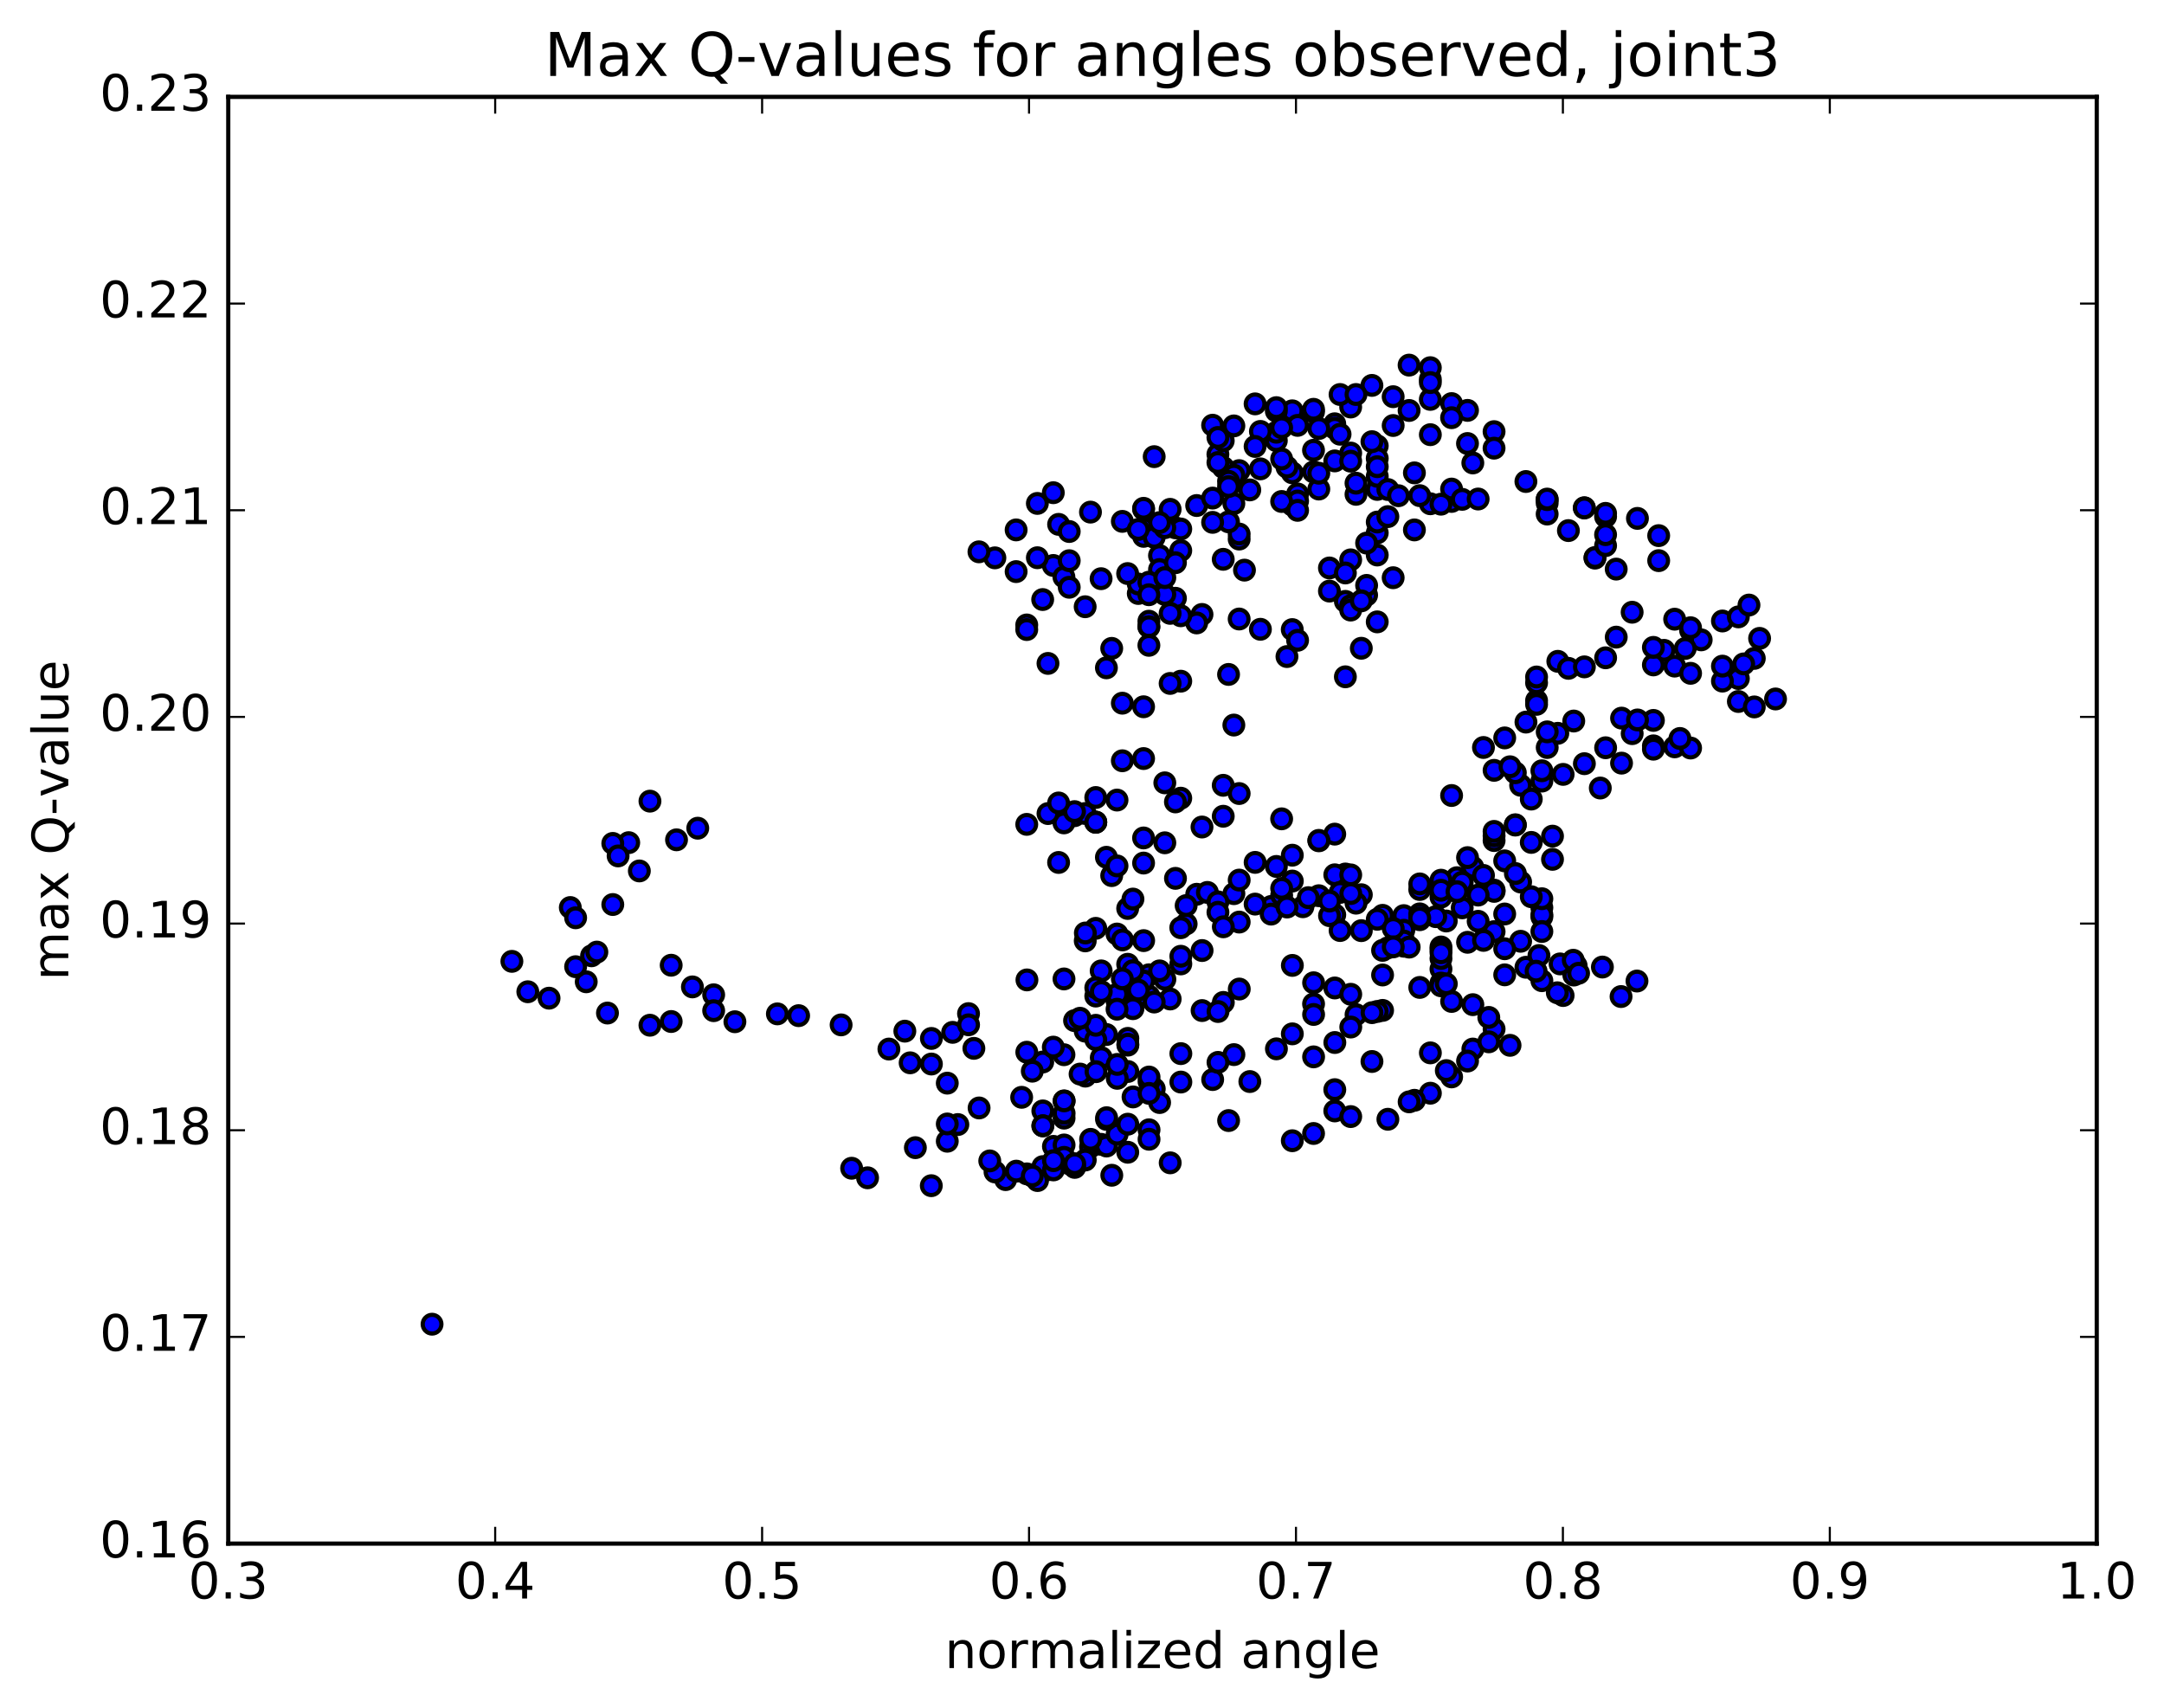 <?xml version="1.0" encoding="utf-8" standalone="no"?>
<!DOCTYPE svg PUBLIC "-//W3C//DTD SVG 1.1//EN"
  "http://www.w3.org/Graphics/SVG/1.1/DTD/svg11.dtd">
<!-- Created with matplotlib (http://matplotlib.org/) -->
<svg height="408pt" version="1.1" viewBox="0 0 517 408" width="517pt" xmlns="http://www.w3.org/2000/svg" xmlns:xlink="http://www.w3.org/1999/xlink">
 <defs>
  <style type="text/css">
*{stroke-linecap:butt;stroke-linejoin:round;stroke-miterlimit:100000;}
  </style>
 </defs>
 <g id="figure_1">
  <g id="patch_1">
   <path d="M 0 408.169 
L 517.674 408.169 
L 517.674 0 
L 0 0 
z
" style="fill:#ffffff;"/>
  </g>
  <g id="axes_1">
   <g id="patch_2">
    <path d="M 54.532 368.742 
L 500.933 368.742 
L 500.933 23.142 
L 54.532 23.142 
z
" style="fill:#ffffff;"/>
   </g>
   <g id="PathCollection_1">
    <defs>
     <path d="M 0 2.236 
C 0.593 2.236 1.162 2 1.581 1.581 
C 2 1.162 2.236 0.593 2.236 0 
C 2.236 -0.593 2 -1.162 1.581 -1.581 
C 1.162 -2 0.593 -2.236 0 -2.236 
C -0.593 -2.236 -1.162 -2 -1.581 -1.581 
C -2 -1.162 -2.236 -0.593 -2.236 0 
C -2.236 0.593 -2 1.162 -1.581 1.581 
C -1.162 2 -0.593 2.236 0 2.236 
z
" id="m9343fa4e13" style="stroke:#000000;"/>
    </defs>
    <g clip-path="url(#p972a1b9c67)">
     <use style="fill:#0000ff;stroke:#000000;" x="103.223" xlink:href="#m9343fa4e13" y="316.329"/>
     <use style="fill:#0000ff;stroke:#000000;" x="261.79" xlink:href="#m9343fa4e13" y="196.412"/>
     <use style="fill:#0000ff;stroke:#000000;" x="261.79" xlink:href="#m9343fa4e13" y="190.514"/>
     <use style="fill:#0000ff;stroke:#000000;" x="256.716" xlink:href="#m9343fa4e13" y="194.858"/>
     <use style="fill:#0000ff;stroke:#000000;" x="252.91" xlink:href="#m9343fa4e13" y="206.028"/>
     <use style="fill:#0000ff;stroke:#000000;" x="265.597" xlink:href="#m9343fa4e13" y="209.169"/>
     <use style="fill:#0000ff;stroke:#000000;" x="273.21" xlink:href="#m9343fa4e13" y="200.173"/>
     <use style="fill:#0000ff;stroke:#000000;" x="278.285" xlink:href="#m9343fa4e13" y="187.009"/>
     <use style="fill:#0000ff;stroke:#000000;" x="292.241" xlink:href="#m9343fa4e13" y="187.598"/>
     <use style="fill:#0000ff;stroke:#000000;" x="306.196" xlink:href="#m9343fa4e13" y="195.606"/>
     <use style="fill:#0000ff;stroke:#000000;" x="318.883" xlink:href="#m9343fa4e13" y="199.263"/>
     <use style="fill:#0000ff;stroke:#000000;" x="321.421" xlink:href="#m9343fa4e13" y="208.785"/>
     <use style="fill:#0000ff;stroke:#000000;" x="318.885" xlink:href="#m9343fa4e13" y="218.53"/>
     <use style="fill:#0000ff;stroke:#000000;" x="331.572" xlink:href="#m9343fa4e13" y="226.422"/>
     <use style="fill:#0000ff;stroke:#000000;" x="345.528" xlink:href="#m9343fa4e13" y="220.012"/>
     <use style="fill:#0000ff;stroke:#000000;" x="359.484" xlink:href="#m9343fa4e13" y="218.337"/>
     <use style="fill:#0000ff;stroke:#000000;" x="368.365" xlink:href="#m9343fa4e13" y="219.005"/>
     <use style="fill:#0000ff;stroke:#000000;" x="368.365" xlink:href="#m9343fa4e13" y="216.822"/>
     <use style="fill:#0000ff;stroke:#000000;" x="368.366" xlink:href="#m9343fa4e13" y="218.503"/>
     <use style="fill:#0000ff;stroke:#000000;" x="368.366" xlink:href="#m9343fa4e13" y="222.521"/>
     <use style="fill:#0000ff;stroke:#000000;" x="363.291" xlink:href="#m9343fa4e13" y="224.856"/>
     <use style="fill:#0000ff;stroke:#000000;" x="359.485" xlink:href="#m9343fa4e13" y="226.644"/>
     <use style="fill:#0000ff;stroke:#000000;" x="368.366" xlink:href="#m9343fa4e13" y="214.693"/>
     <use style="fill:#0000ff;stroke:#000000;" x="363.291" xlink:href="#m9343fa4e13" y="210.696"/>
     <use style="fill:#0000ff;stroke:#000000;" x="359.485" xlink:href="#m9343fa4e13" y="205.652"/>
     <use style="fill:#0000ff;stroke:#000000;" x="368.367" xlink:href="#m9343fa4e13" y="186.591"/>
     <use style="fill:#0000ff;stroke:#000000;" x="368.368" xlink:href="#m9343fa4e13" y="184.125"/>
     <use style="fill:#0000ff;stroke:#000000;" x="363.294" xlink:href="#m9343fa4e13" y="187.594"/>
     <use style="fill:#0000ff;stroke:#000000;" x="354.413" xlink:href="#m9343fa4e13" y="178.561"/>
     <use style="fill:#0000ff;stroke:#000000;" x="359.488" xlink:href="#m9343fa4e13" y="176.275"/>
     <use style="fill:#0000ff;stroke:#000000;" x="367.1" xlink:href="#m9343fa4e13" y="167.363"/>
     <use style="fill:#0000ff;stroke:#000000;" x="367.101" xlink:href="#m9343fa4e13" y="163.114"/>
     <use style="fill:#0000ff;stroke:#000000;" x="367.101" xlink:href="#m9343fa4e13" y="168.259"/>
     <use style="fill:#0000ff;stroke:#000000;" x="372.177" xlink:href="#m9343fa4e13" y="175.177"/>
     <use style="fill:#0000ff;stroke:#000000;" x="375.984" xlink:href="#m9343fa4e13" y="172.243"/>
     <use style="fill:#0000ff;stroke:#000000;" x="367.103" xlink:href="#m9343fa4e13" y="161.719"/>
     <use style="fill:#0000ff;stroke:#000000;" x="372.178" xlink:href="#m9343fa4e13" y="157.981"/>
     <use style="fill:#0000ff;stroke:#000000;" x="386.134" xlink:href="#m9343fa4e13" y="152.199"/>
     <use style="fill:#0000ff;stroke:#000000;" x="400.09" xlink:href="#m9343fa4e13" y="147.915"/>
     <use style="fill:#0000ff;stroke:#000000;" x="403.896" xlink:href="#m9343fa4e13" y="150.584"/>
     <use style="fill:#0000ff;stroke:#000000;" x="400.09" xlink:href="#m9343fa4e13" y="159.121"/>
     <use style="fill:#0000ff;stroke:#000000;" x="403.896" xlink:href="#m9343fa4e13" y="160.846"/>
     <use style="fill:#0000ff;stroke:#000000;" x="395.016" xlink:href="#m9343fa4e13" y="172.095"/>
     <use style="fill:#0000ff;stroke:#000000;" x="395.017" xlink:href="#m9343fa4e13" y="178.171"/>
     <use style="fill:#0000ff;stroke:#000000;" x="395.018" xlink:href="#m9343fa4e13" y="178.969"/>
     <use style="fill:#0000ff;stroke:#000000;" x="400.093" xlink:href="#m9343fa4e13" y="178.409"/>
     <use style="fill:#0000ff;stroke:#000000;" x="403.899" xlink:href="#m9343fa4e13" y="178.693"/>
     <use style="fill:#0000ff;stroke:#000000;" x="389.943" xlink:href="#m9343fa4e13" y="175.257"/>
     <use style="fill:#0000ff;stroke:#000000;" x="387.406" xlink:href="#m9343fa4e13" y="171.551"/>
     <use style="fill:#0000ff;stroke:#000000;" x="391.211" xlink:href="#m9343fa4e13" y="171.984"/>
     <use style="fill:#0000ff;stroke:#000000;" x="383.599" xlink:href="#m9343fa4e13" y="178.628"/>
     <use style="fill:#0000ff;stroke:#000000;" x="378.524" xlink:href="#m9343fa4e13" y="182.432"/>
     <use style="fill:#0000ff;stroke:#000000;" x="369.643" xlink:href="#m9343fa4e13" y="178.57"/>
     <use style="fill:#0000ff;stroke:#000000;" x="369.643" xlink:href="#m9343fa4e13" y="174.831"/>
     <use style="fill:#0000ff;stroke:#000000;" x="374.717" xlink:href="#m9343fa4e13" y="159.656"/>
     <use style="fill:#0000ff;stroke:#000000;" x="383.598" xlink:href="#m9343fa4e13" y="157.139"/>
     <use style="fill:#0000ff;stroke:#000000;" x="378.523" xlink:href="#m9343fa4e13" y="159.303"/>
     <use style="fill:#0000ff;stroke:#000000;" x="364.566" xlink:href="#m9343fa4e13" y="172.499"/>
     <use style="fill:#0000ff;stroke:#000000;" x="356.953" xlink:href="#m9343fa4e13" y="184.022"/>
     <use style="fill:#0000ff;stroke:#000000;" x="362.028" xlink:href="#m9343fa4e13" y="184.6"/>
     <use style="fill:#0000ff;stroke:#000000;" x="365.834" xlink:href="#m9343fa4e13" y="190.889"/>
     <use style="fill:#0000ff;stroke:#000000;" x="356.953" xlink:href="#m9343fa4e13" y="200.796"/>
     <use style="fill:#0000ff;stroke:#000000;" x="362.028" xlink:href="#m9343fa4e13" y="197.023"/>
     <use style="fill:#0000ff;stroke:#000000;" x="370.909" xlink:href="#m9343fa4e13" y="199.741"/>
     <use style="fill:#0000ff;stroke:#000000;" x="370.909" xlink:href="#m9343fa4e13" y="205.285"/>
     <use style="fill:#0000ff;stroke:#000000;" x="365.834" xlink:href="#m9343fa4e13" y="214.216"/>
     <use style="fill:#0000ff;stroke:#000000;" x="356.953" xlink:href="#m9343fa4e13" y="212.638"/>
     <use style="fill:#0000ff;stroke:#000000;" x="356.953" xlink:href="#m9343fa4e13" y="199.672"/>
     <use style="fill:#0000ff;stroke:#000000;" x="362.027" xlink:href="#m9343fa4e13" y="197.099"/>
     <use style="fill:#0000ff;stroke:#000000;" x="365.833" xlink:href="#m9343fa4e13" y="201.24"/>
     <use style="fill:#0000ff;stroke:#000000;" x="356.952" xlink:href="#m9343fa4e13" y="198.61"/>
     <use style="fill:#0000ff;stroke:#000000;" x="351.877" xlink:href="#m9343fa4e13" y="207.181"/>
     <use style="fill:#0000ff;stroke:#000000;" x="348.071" xlink:href="#m9343fa4e13" y="209.669"/>
     <use style="fill:#0000ff;stroke:#000000;" x="350.608" xlink:href="#m9343fa4e13" y="204.873"/>
     <use style="fill:#0000ff;stroke:#000000;" x="346.802" xlink:href="#m9343fa4e13" y="190.035"/>
     <use style="fill:#0000ff;stroke:#000000;" x="360.758" xlink:href="#m9343fa4e13" y="183.168"/>
     <use style="fill:#0000ff;stroke:#000000;" x="373.445" xlink:href="#m9343fa4e13" y="184.988"/>
     <use style="fill:#0000ff;stroke:#000000;" x="382.326" xlink:href="#m9343fa4e13" y="188.248"/>
     <use style="fill:#0000ff;stroke:#000000;" x="387.401" xlink:href="#m9343fa4e13" y="182.304"/>
     <use style="fill:#0000ff;stroke:#000000;" x="401.357" xlink:href="#m9343fa4e13" y="176.409"/>
     <use style="fill:#0000ff;stroke:#000000;" x="415.313" xlink:href="#m9343fa4e13" y="162.09"/>
     <use style="fill:#0000ff;stroke:#000000;" x="419.119" xlink:href="#m9343fa4e13" y="157.28"/>
     <use style="fill:#0000ff;stroke:#000000;" x="415.312" xlink:href="#m9343fa4e13" y="167.577"/>
     <use style="fill:#0000ff;stroke:#000000;" x="424.194" xlink:href="#m9343fa4e13" y="166.974"/>
     <use style="fill:#0000ff;stroke:#000000;" x="419.119" xlink:href="#m9343fa4e13" y="168.872"/>
     <use style="fill:#0000ff;stroke:#000000;" x="411.507" xlink:href="#m9343fa4e13" y="162.707"/>
     <use style="fill:#0000ff;stroke:#000000;" x="411.506" xlink:href="#m9343fa4e13" y="159.13"/>
     <use style="fill:#0000ff;stroke:#000000;" x="416.581" xlink:href="#m9343fa4e13" y="158.597"/>
     <use style="fill:#0000ff;stroke:#000000;" x="420.386" xlink:href="#m9343fa4e13" y="152.498"/>
     <use style="fill:#0000ff;stroke:#000000;" x="411.505" xlink:href="#m9343fa4e13" y="148.347"/>
     <use style="fill:#0000ff;stroke:#000000;" x="406.43" xlink:href="#m9343fa4e13" y="152.851"/>
     <use style="fill:#0000ff;stroke:#000000;" x="397.549" xlink:href="#m9343fa4e13" y="155.353"/>
     <use style="fill:#0000ff;stroke:#000000;" x="402.623" xlink:href="#m9343fa4e13" y="154.905"/>
     <use style="fill:#0000ff;stroke:#000000;" x="415.31" xlink:href="#m9343fa4e13" y="147.364"/>
     <use style="fill:#0000ff;stroke:#000000;" x="417.848" xlink:href="#m9343fa4e13" y="144.537"/>
     <use style="fill:#0000ff;stroke:#000000;" x="403.891" xlink:href="#m9343fa4e13" y="149.956"/>
     <use style="fill:#0000ff;stroke:#000000;" x="395.01" xlink:href="#m9343fa4e13" y="158.839"/>
     <use style="fill:#0000ff;stroke:#000000;" x="395.01" xlink:href="#m9343fa4e13" y="154.649"/>
     <use style="fill:#0000ff;stroke:#000000;" x="389.934" xlink:href="#m9343fa4e13" y="146.253"/>
     <use style="fill:#0000ff;stroke:#000000;" x="381.053" xlink:href="#m9343fa4e13" y="133.323"/>
     <use style="fill:#0000ff;stroke:#000000;" x="381.053" xlink:href="#m9343fa4e13" y="133.191"/>
     <use style="fill:#0000ff;stroke:#000000;" x="386.127" xlink:href="#m9343fa4e13" y="135.951"/>
     <use style="fill:#0000ff;stroke:#000000;" x="396.276" xlink:href="#m9343fa4e13" y="133.931"/>
     <use style="fill:#0000ff;stroke:#000000;" x="396.275" xlink:href="#m9343fa4e13" y="127.953"/>
     <use style="fill:#0000ff;stroke:#000000;" x="391.2" xlink:href="#m9343fa4e13" y="123.836"/>
     <use style="fill:#0000ff;stroke:#000000;" x="383.588" xlink:href="#m9343fa4e13" y="123.41"/>
     <use style="fill:#0000ff;stroke:#000000;" x="378.513" xlink:href="#m9343fa4e13" y="121.29"/>
     <use style="fill:#0000ff;stroke:#000000;" x="369.632" xlink:href="#m9343fa4e13" y="120.189"/>
     <use style="fill:#0000ff;stroke:#000000;" x="374.707" xlink:href="#m9343fa4e13" y="126.75"/>
     <use style="fill:#0000ff;stroke:#000000;" x="383.587" xlink:href="#m9343fa4e13" y="130.343"/>
     <use style="fill:#0000ff;stroke:#000000;" x="383.587" xlink:href="#m9343fa4e13" y="127.724"/>
     <use style="fill:#0000ff;stroke:#000000;" x="383.587" xlink:href="#m9343fa4e13" y="122.636"/>
     <use style="fill:#0000ff;stroke:#000000;" x="378.511" xlink:href="#m9343fa4e13" y="121.345"/>
     <use style="fill:#0000ff;stroke:#000000;" x="369.63" xlink:href="#m9343fa4e13" y="122.802"/>
     <use style="fill:#0000ff;stroke:#000000;" x="369.629" xlink:href="#m9343fa4e13" y="119.354"/>
     <use style="fill:#0000ff;stroke:#000000;" x="369.629" xlink:href="#m9343fa4e13" y="119.225"/>
     <use style="fill:#0000ff;stroke:#000000;" x="364.554" xlink:href="#m9343fa4e13" y="115.025"/>
     <use style="fill:#0000ff;stroke:#000000;" x="350.598" xlink:href="#m9343fa4e13" y="105.946"/>
     <use style="fill:#0000ff;stroke:#000000;" x="341.718" xlink:href="#m9343fa4e13" y="95.407"/>
     <use style="fill:#0000ff;stroke:#000000;" x="341.718" xlink:href="#m9343fa4e13" y="90.607"/>
     <use style="fill:#0000ff;stroke:#000000;" x="341.718" xlink:href="#m9343fa4e13" y="87.833"/>
     <use style="fill:#0000ff;stroke:#000000;" x="336.644" xlink:href="#m9343fa4e13" y="87.22"/>
     <use style="fill:#0000ff;stroke:#000000;" x="327.763" xlink:href="#m9343fa4e13" y="92.066"/>
     <use style="fill:#0000ff;stroke:#000000;" x="322.689" xlink:href="#m9343fa4e13" y="97.23"/>
     <use style="fill:#0000ff;stroke:#000000;" x="308.733" xlink:href="#m9343fa4e13" y="98.138"/>
     <use style="fill:#0000ff;stroke:#000000;" x="304.927" xlink:href="#m9343fa4e13" y="105.268"/>
     <use style="fill:#0000ff;stroke:#000000;" x="308.733" xlink:href="#m9343fa4e13" y="120.656"/>
     <use style="fill:#0000ff;stroke:#000000;" x="294.777" xlink:href="#m9343fa4e13" y="120.288"/>
     <use style="fill:#0000ff;stroke:#000000;" x="285.897" xlink:href="#m9343fa4e13" y="120.763"/>
     <use style="fill:#0000ff;stroke:#000000;" x="290.972" xlink:href="#m9343fa4e13" y="108.525"/>
     <use style="fill:#0000ff;stroke:#000000;" x="304.928" xlink:href="#m9343fa4e13" y="103.254"/>
     <use style="fill:#0000ff;stroke:#000000;" x="318.883" xlink:href="#m9343fa4e13" y="101.233"/>
     <use style="fill:#0000ff;stroke:#000000;" x="332.839" xlink:href="#m9343fa4e13" y="94.765"/>
     <use style="fill:#0000ff;stroke:#000000;" x="336.646" xlink:href="#m9343fa4e13" y="98.057"/>
     <use style="fill:#0000ff;stroke:#000000;" x="329.034" xlink:href="#m9343fa4e13" y="106.506"/>
     <use style="fill:#0000ff;stroke:#000000;" x="329.034" xlink:href="#m9343fa4e13" y="109.504"/>
     <use style="fill:#0000ff;stroke:#000000;" x="323.96" xlink:href="#m9343fa4e13" y="118.087"/>
     <use style="fill:#0000ff;stroke:#000000;" x="310.004" xlink:href="#m9343fa4e13" y="117.994"/>
     <use style="fill:#0000ff;stroke:#000000;" x="296.048" xlink:href="#m9343fa4e13" y="112.421"/>
     <use style="fill:#0000ff;stroke:#000000;" x="292.242" xlink:href="#m9343fa4e13" y="111.665"/>
     <use style="fill:#0000ff;stroke:#000000;" x="294.78" xlink:href="#m9343fa4e13" y="113.517"/>
     <use style="fill:#0000ff;stroke:#000000;" x="292.242" xlink:href="#m9343fa4e13" y="105.293"/>
     <use style="fill:#0000ff;stroke:#000000;" x="301.124" xlink:href="#m9343fa4e13" y="103.059"/>
     <use style="fill:#0000ff;stroke:#000000;" x="301.124" xlink:href="#m9343fa4e13" y="112.006"/>
     <use style="fill:#0000ff;stroke:#000000;" x="296.049" xlink:href="#m9343fa4e13" y="128.775"/>
     <use style="fill:#0000ff;stroke:#000000;" x="287.169" xlink:href="#m9343fa4e13" y="146.783"/>
     <use style="fill:#0000ff;stroke:#000000;" x="282.094" xlink:href="#m9343fa4e13" y="162.724"/>
     <use style="fill:#0000ff;stroke:#000000;" x="268.138" xlink:href="#m9343fa4e13" y="181.737"/>
     <use style="fill:#0000ff;stroke:#000000;" x="254.182" xlink:href="#m9343fa4e13" y="196.575"/>
     <use style="fill:#0000ff;stroke:#000000;" x="245.301" xlink:href="#m9343fa4e13" y="196.928"/>
     <use style="fill:#0000ff;stroke:#000000;" x="250.376" xlink:href="#m9343fa4e13" y="194.348"/>
     <use style="fill:#0000ff;stroke:#000000;" x="259.257" xlink:href="#m9343fa4e13" y="194.332"/>
     <use style="fill:#0000ff;stroke:#000000;" x="264.331" xlink:href="#m9343fa4e13" y="204.79"/>
     <use style="fill:#0000ff;stroke:#000000;" x="273.212" xlink:href="#m9343fa4e13" y="206.173"/>
     <use style="fill:#0000ff;stroke:#000000;" x="278.287" xlink:href="#m9343fa4e13" y="201.333"/>
     <use style="fill:#0000ff;stroke:#000000;" x="287.168" xlink:href="#m9343fa4e13" y="197.561"/>
     <use style="fill:#0000ff;stroke:#000000;" x="292.243" xlink:href="#m9343fa4e13" y="194.99"/>
     <use style="fill:#0000ff;stroke:#000000;" x="296.049" xlink:href="#m9343fa4e13" y="189.564"/>
     <use style="fill:#0000ff;stroke:#000000;" x="282.093" xlink:href="#m9343fa4e13" y="190.674"/>
     <use style="fill:#0000ff;stroke:#000000;" x="273.213" xlink:href="#m9343fa4e13" y="181.208"/>
     <use style="fill:#0000ff;stroke:#000000;" x="273.213" xlink:href="#m9343fa4e13" y="168.835"/>
     <use style="fill:#0000ff;stroke:#000000;" x="268.138" xlink:href="#m9343fa4e13" y="167.981"/>
     <use style="fill:#0000ff;stroke:#000000;" x="264.332" xlink:href="#m9343fa4e13" y="159.533"/>
     <use style="fill:#0000ff;stroke:#000000;" x="274.482" xlink:href="#m9343fa4e13" y="148.394"/>
     <use style="fill:#0000ff;stroke:#000000;" x="274.481" xlink:href="#m9343fa4e13" y="149.734"/>
     <use style="fill:#0000ff;stroke:#000000;" x="274.481" xlink:href="#m9343fa4e13" y="149.709"/>
     <use style="fill:#0000ff;stroke:#000000;" x="274.481" xlink:href="#m9343fa4e13" y="154.157"/>
     <use style="fill:#0000ff;stroke:#000000;" x="279.556" xlink:href="#m9343fa4e13" y="163.261"/>
     <use style="fill:#0000ff;stroke:#000000;" x="293.512" xlink:href="#m9343fa4e13" y="161.112"/>
     <use style="fill:#0000ff;stroke:#000000;" x="307.467" xlink:href="#m9343fa4e13" y="156.841"/>
     <use style="fill:#0000ff;stroke:#000000;" x="321.423" xlink:href="#m9343fa4e13" y="143.659"/>
     <use style="fill:#0000ff;stroke:#000000;" x="325.229" xlink:href="#m9343fa4e13" y="154.861"/>
     <use style="fill:#0000ff;stroke:#000000;" x="321.423" xlink:href="#m9343fa4e13" y="161.678"/>
     <use style="fill:#0000ff;stroke:#000000;" x="329.036" xlink:href="#m9343fa4e13" y="148.555"/>
     <use style="fill:#0000ff;stroke:#000000;" x="329.036" xlink:href="#m9343fa4e13" y="132.585"/>
     <use style="fill:#0000ff;stroke:#000000;" x="329.036" xlink:href="#m9343fa4e13" y="127.302"/>
     <use style="fill:#0000ff;stroke:#000000;" x="329.037" xlink:href="#m9343fa4e13" y="124.708"/>
     <use style="fill:#0000ff;stroke:#000000;" x="329.037" xlink:href="#m9343fa4e13" y="116.918"/>
     <use style="fill:#0000ff;stroke:#000000;" x="329.037" xlink:href="#m9343fa4e13" y="113.787"/>
     <use style="fill:#0000ff;stroke:#000000;" x="323.962" xlink:href="#m9343fa4e13" y="115.423"/>
     <use style="fill:#0000ff;stroke:#000000;" x="310.006" xlink:href="#m9343fa4e13" y="119.68"/>
     <use style="fill:#0000ff;stroke:#000000;" x="306.2" xlink:href="#m9343fa4e13" y="119.798"/>
     <use style="fill:#0000ff;stroke:#000000;" x="310.006" xlink:href="#m9343fa4e13" y="121.914"/>
     <use style="fill:#0000ff;stroke:#000000;" x="296.05" xlink:href="#m9343fa4e13" y="127.57"/>
     <use style="fill:#0000ff;stroke:#000000;" x="280.826" xlink:href="#m9343fa4e13" y="126.088"/>
     <use style="fill:#0000ff;stroke:#000000;" x="277.02" xlink:href="#m9343fa4e13" y="125.141"/>
     <use style="fill:#0000ff;stroke:#000000;" x="282.094" xlink:href="#m9343fa4e13" y="126.366"/>
     <use style="fill:#0000ff;stroke:#000000;" x="273.213" xlink:href="#m9343fa4e13" y="121.666"/>
     <use style="fill:#0000ff;stroke:#000000;" x="273.213" xlink:href="#m9343fa4e13" y="126.243"/>
     <use style="fill:#0000ff;stroke:#000000;" x="273.212" xlink:href="#m9343fa4e13" y="128.124"/>
     <use style="fill:#0000ff;stroke:#000000;" x="273.212" xlink:href="#m9343fa4e13" y="121.428"/>
     <use style="fill:#0000ff;stroke:#000000;" x="268.137" xlink:href="#m9343fa4e13" y="124.548"/>
     <use style="fill:#0000ff;stroke:#000000;" x="251.644" xlink:href="#m9343fa4e13" y="135.08"/>
     <use style="fill:#0000ff;stroke:#000000;" x="242.762" xlink:href="#m9343fa4e13" y="136.548"/>
     <use style="fill:#0000ff;stroke:#000000;" x="247.837" xlink:href="#m9343fa4e13" y="133.233"/>
     <use style="fill:#0000ff;stroke:#000000;" x="252.912" xlink:href="#m9343fa4e13" y="125.263"/>
     <use style="fill:#0000ff;stroke:#000000;" x="242.762" xlink:href="#m9343fa4e13" y="126.587"/>
     <use style="fill:#0000ff;stroke:#000000;" x="247.837" xlink:href="#m9343fa4e13" y="120.259"/>
     <use style="fill:#0000ff;stroke:#000000;" x="251.643" xlink:href="#m9343fa4e13" y="117.7"/>
     <use style="fill:#0000ff;stroke:#000000;" x="237.687" xlink:href="#m9343fa4e13" y="133.26"/>
     <use style="fill:#0000ff;stroke:#000000;" x="233.881" xlink:href="#m9343fa4e13" y="131.821"/>
     <use style="fill:#0000ff;stroke:#000000;" x="261.79" xlink:href="#m9343fa4e13" y="196.412"/>
     <use style="fill:#0000ff;stroke:#000000;" x="256.716" xlink:href="#m9343fa4e13" y="193.884"/>
     <use style="fill:#0000ff;stroke:#000000;" x="252.91" xlink:href="#m9343fa4e13" y="191.816"/>
     <use style="fill:#0000ff;stroke:#000000;" x="266.866" xlink:href="#m9343fa4e13" y="191.123"/>
     <use style="fill:#0000ff;stroke:#000000;" x="280.822" xlink:href="#m9343fa4e13" y="191.566"/>
     <use style="fill:#0000ff;stroke:#000000;" x="294.778" xlink:href="#m9343fa4e13" y="173.206"/>
     <use style="fill:#0000ff;stroke:#000000;" x="308.734" xlink:href="#m9343fa4e13" y="150.397"/>
     <use style="fill:#0000ff;stroke:#000000;" x="317.615" xlink:href="#m9343fa4e13" y="141.202"/>
     <use style="fill:#0000ff;stroke:#000000;" x="322.69" xlink:href="#m9343fa4e13" y="144.684"/>
     <use style="fill:#0000ff;stroke:#000000;" x="326.496" xlink:href="#m9343fa4e13" y="142.156"/>
     <use style="fill:#0000ff;stroke:#000000;" x="317.615" xlink:href="#m9343fa4e13" y="135.678"/>
     <use style="fill:#0000ff;stroke:#000000;" x="322.69" xlink:href="#m9343fa4e13" y="133.742"/>
     <use style="fill:#0000ff;stroke:#000000;" x="326.496" xlink:href="#m9343fa4e13" y="139.841"/>
     <use style="fill:#0000ff;stroke:#000000;" x="322.69" xlink:href="#m9343fa4e13" y="145.736"/>
     <use style="fill:#0000ff;stroke:#000000;" x="332.84" xlink:href="#m9343fa4e13" y="138.006"/>
     <use style="fill:#0000ff;stroke:#000000;" x="337.915" xlink:href="#m9343fa4e13" y="126.589"/>
     <use style="fill:#0000ff;stroke:#000000;" x="346.796" xlink:href="#m9343fa4e13" y="119.783"/>
     <use style="fill:#0000ff;stroke:#000000;" x="346.796" xlink:href="#m9343fa4e13" y="116.83"/>
     <use style="fill:#0000ff;stroke:#000000;" x="341.722" xlink:href="#m9343fa4e13" y="120.341"/>
     <use style="fill:#0000ff;stroke:#000000;" x="331.572" xlink:href="#m9343fa4e13" y="116.944"/>
     <use style="fill:#0000ff;stroke:#000000;" x="331.572" xlink:href="#m9343fa4e13" y="123.411"/>
     <use style="fill:#0000ff;stroke:#000000;" x="326.498" xlink:href="#m9343fa4e13" y="129.735"/>
     <use style="fill:#0000ff;stroke:#000000;" x="321.423" xlink:href="#m9343fa4e13" y="136.873"/>
     <use style="fill:#0000ff;stroke:#000000;" x="325.229" xlink:href="#m9343fa4e13" y="143.536"/>
     <use style="fill:#0000ff;stroke:#000000;" x="310.005" xlink:href="#m9343fa4e13" y="152.957"/>
     <use style="fill:#0000ff;stroke:#000000;" x="301.123" xlink:href="#m9343fa4e13" y="150.328"/>
     <use style="fill:#0000ff;stroke:#000000;" x="296.048" xlink:href="#m9343fa4e13" y="147.872"/>
     <use style="fill:#0000ff;stroke:#000000;" x="285.899" xlink:href="#m9343fa4e13" y="148.808"/>
     <use style="fill:#0000ff;stroke:#000000;" x="280.824" xlink:href="#m9343fa4e13" y="142.916"/>
     <use style="fill:#0000ff;stroke:#000000;" x="271.943" xlink:href="#m9343fa4e13" y="141.774"/>
     <use style="fill:#0000ff;stroke:#000000;" x="277.017" xlink:href="#m9343fa4e13" y="132.717"/>
     <use style="fill:#0000ff;stroke:#000000;" x="292.242" xlink:href="#m9343fa4e13" y="133.612"/>
     <use style="fill:#0000ff;stroke:#000000;" x="297.316" xlink:href="#m9343fa4e13" y="136.197"/>
     <use style="fill:#0000ff;stroke:#000000;" x="282.092" xlink:href="#m9343fa4e13" y="147.096"/>
     <use style="fill:#0000ff;stroke:#000000;" x="278.286" xlink:href="#m9343fa4e13" y="141.996"/>
     <use style="fill:#0000ff;stroke:#000000;" x="282.092" xlink:href="#m9343fa4e13" y="131.527"/>
     <use style="fill:#0000ff;stroke:#000000;" x="271.942" xlink:href="#m9343fa4e13" y="139.507"/>
     <use style="fill:#0000ff;stroke:#000000;" x="277.017" xlink:href="#m9343fa4e13" y="136.05"/>
     <use style="fill:#0000ff;stroke:#000000;" x="280.823" xlink:href="#m9343fa4e13" y="134.423"/>
     <use style="fill:#0000ff;stroke:#000000;" x="275.748" xlink:href="#m9343fa4e13" y="128.349"/>
     <use style="fill:#0000ff;stroke:#000000;" x="289.704" xlink:href="#m9343fa4e13" y="118.985"/>
     <use style="fill:#0000ff;stroke:#000000;" x="293.51" xlink:href="#m9343fa4e13" y="114.974"/>
     <use style="fill:#0000ff;stroke:#000000;" x="278.285" xlink:href="#m9343fa4e13" y="126.06"/>
     <use style="fill:#0000ff;stroke:#000000;" x="269.404" xlink:href="#m9343fa4e13" y="137.014"/>
     <use style="fill:#0000ff;stroke:#000000;" x="274.479" xlink:href="#m9343fa4e13" y="139.076"/>
     <use style="fill:#0000ff;stroke:#000000;" x="278.286" xlink:href="#m9343fa4e13" y="137.987"/>
     <use style="fill:#0000ff;stroke:#000000;" x="263.061" xlink:href="#m9343fa4e13" y="138.24"/>
     <use style="fill:#0000ff;stroke:#000000;" x="254.18" xlink:href="#m9343fa4e13" y="137.84"/>
     <use style="fill:#0000ff;stroke:#000000;" x="249.106" xlink:href="#m9343fa4e13" y="143.221"/>
     <use style="fill:#0000ff;stroke:#000000;" x="245.3" xlink:href="#m9343fa4e13" y="149.291"/>
     <use style="fill:#0000ff;stroke:#000000;" x="259.255" xlink:href="#m9343fa4e13" y="144.939"/>
     <use style="fill:#0000ff;stroke:#000000;" x="274.48" xlink:href="#m9343fa4e13" y="142.072"/>
     <use style="fill:#0000ff;stroke:#000000;" x="279.554" xlink:href="#m9343fa4e13" y="146.521"/>
     <use style="fill:#0000ff;stroke:#000000;" x="265.599" xlink:href="#m9343fa4e13" y="154.887"/>
     <use style="fill:#0000ff;stroke:#000000;" x="250.374" xlink:href="#m9343fa4e13" y="158.478"/>
     <use style="fill:#0000ff;stroke:#000000;" x="245.299" xlink:href="#m9343fa4e13" y="150.391"/>
     <use style="fill:#0000ff;stroke:#000000;" x="255.449" xlink:href="#m9343fa4e13" y="140.289"/>
     <use style="fill:#0000ff;stroke:#000000;" x="255.449" xlink:href="#m9343fa4e13" y="133.943"/>
     <use style="fill:#0000ff;stroke:#000000;" x="255.449" xlink:href="#m9343fa4e13" y="126.969"/>
     <use style="fill:#0000ff;stroke:#000000;" x="260.524" xlink:href="#m9343fa4e13" y="122.337"/>
     <use style="fill:#0000ff;stroke:#000000;" x="275.748" xlink:href="#m9343fa4e13" y="109.087"/>
     <use style="fill:#0000ff;stroke:#000000;" x="289.704" xlink:href="#m9343fa4e13" y="101.576"/>
     <use style="fill:#0000ff;stroke:#000000;" x="304.929" xlink:href="#m9343fa4e13" y="98.205"/>
     <use style="fill:#0000ff;stroke:#000000;" x="313.81" xlink:href="#m9343fa4e13" y="98.378"/>
     <use style="fill:#0000ff;stroke:#000000;" x="313.81" xlink:href="#m9343fa4e13" y="107.567"/>
     <use style="fill:#0000ff;stroke:#000000;" x="313.81" xlink:href="#m9343fa4e13" y="112.731"/>
     <use style="fill:#0000ff;stroke:#000000;" x="308.735" xlink:href="#m9343fa4e13" y="112.947"/>
     <use style="fill:#0000ff;stroke:#000000;" x="299.855" xlink:href="#m9343fa4e13" y="106.647"/>
     <use style="fill:#0000ff;stroke:#000000;" x="299.855" xlink:href="#m9343fa4e13" y="96.479"/>
     <use style="fill:#0000ff;stroke:#000000;" x="294.781" xlink:href="#m9343fa4e13" y="101.743"/>
     <use style="fill:#0000ff;stroke:#000000;" x="290.975" xlink:href="#m9343fa4e13" y="104.502"/>
     <use style="fill:#0000ff;stroke:#000000;" x="304.931" xlink:href="#m9343fa4e13" y="97.38"/>
     <use style="fill:#0000ff;stroke:#000000;" x="313.811" xlink:href="#m9343fa4e13" y="97.777"/>
     <use style="fill:#0000ff;stroke:#000000;" x="318.886" xlink:href="#m9343fa4e13" y="102.304"/>
     <use style="fill:#0000ff;stroke:#000000;" x="327.767" xlink:href="#m9343fa4e13" y="105.511"/>
     <use style="fill:#0000ff;stroke:#000000;" x="322.693" xlink:href="#m9343fa4e13" y="108.228"/>
     <use style="fill:#0000ff;stroke:#000000;" x="318.886" xlink:href="#m9343fa4e13" y="110.102"/>
     <use style="fill:#0000ff;stroke:#000000;" x="332.842" xlink:href="#m9343fa4e13" y="101.648"/>
     <use style="fill:#0000ff;stroke:#000000;" x="341.723" xlink:href="#m9343fa4e13" y="91.393"/>
     <use style="fill:#0000ff;stroke:#000000;" x="346.798" xlink:href="#m9343fa4e13" y="96.412"/>
     <use style="fill:#0000ff;stroke:#000000;" x="350.604" xlink:href="#m9343fa4e13" y="98.035"/>
     <use style="fill:#0000ff;stroke:#000000;" x="341.723" xlink:href="#m9343fa4e13" y="103.838"/>
     <use style="fill:#0000ff;stroke:#000000;" x="346.798" xlink:href="#m9343fa4e13" y="99.78"/>
     <use style="fill:#0000ff;stroke:#000000;" x="356.947" xlink:href="#m9343fa4e13" y="103.114"/>
     <use style="fill:#0000ff;stroke:#000000;" x="356.946" xlink:href="#m9343fa4e13" y="107.058"/>
     <use style="fill:#0000ff;stroke:#000000;" x="351.871" xlink:href="#m9343fa4e13" y="110.59"/>
     <use style="fill:#0000ff;stroke:#000000;" x="337.915" xlink:href="#m9343fa4e13" y="112.964"/>
     <use style="fill:#0000ff;stroke:#000000;" x="322.691" xlink:href="#m9343fa4e13" y="110.167"/>
     <use style="fill:#0000ff;stroke:#000000;" x="307.466" xlink:href="#m9343fa4e13" y="111.579"/>
     <use style="fill:#0000ff;stroke:#000000;" x="298.585" xlink:href="#m9343fa4e13" y="117.031"/>
     <use style="fill:#0000ff;stroke:#000000;" x="293.51" xlink:href="#m9343fa4e13" y="124.658"/>
     <use style="fill:#0000ff;stroke:#000000;" x="289.704" xlink:href="#m9343fa4e13" y="124.784"/>
     <use style="fill:#0000ff;stroke:#000000;" x="293.511" xlink:href="#m9343fa4e13" y="116.231"/>
     <use style="fill:#0000ff;stroke:#000000;" x="279.555" xlink:href="#m9343fa4e13" y="121.672"/>
     <use style="fill:#0000ff;stroke:#000000;" x="271.942" xlink:href="#m9343fa4e13" y="126.478"/>
     <use style="fill:#0000ff;stroke:#000000;" x="277.017" xlink:href="#m9343fa4e13" y="124.842"/>
     <use style="fill:#0000ff;stroke:#000000;" x="290.973" xlink:href="#m9343fa4e13" y="110.487"/>
     <use style="fill:#0000ff;stroke:#000000;" x="306.197" xlink:href="#m9343fa4e13" y="109.636"/>
     <use style="fill:#0000ff;stroke:#000000;" x="315.078" xlink:href="#m9343fa4e13" y="116.825"/>
     <use style="fill:#0000ff;stroke:#000000;" x="315.078" xlink:href="#m9343fa4e13" y="113.045"/>
     <use style="fill:#0000ff;stroke:#000000;" x="315.079" xlink:href="#m9343fa4e13" y="102.367"/>
     <use style="fill:#0000ff;stroke:#000000;" x="320.154" xlink:href="#m9343fa4e13" y="94.24"/>
     <use style="fill:#0000ff;stroke:#000000;" x="323.96" xlink:href="#m9343fa4e13" y="94.242"/>
     <use style="fill:#0000ff;stroke:#000000;" x="310.005" xlink:href="#m9343fa4e13" y="101.615"/>
     <use style="fill:#0000ff;stroke:#000000;" x="306.199" xlink:href="#m9343fa4e13" y="102.172"/>
     <use style="fill:#0000ff;stroke:#000000;" x="320.155" xlink:href="#m9343fa4e13" y="103.732"/>
     <use style="fill:#0000ff;stroke:#000000;" x="329.036" xlink:href="#m9343fa4e13" y="111.482"/>
     <use style="fill:#0000ff;stroke:#000000;" x="334.111" xlink:href="#m9343fa4e13" y="118.417"/>
     <use style="fill:#0000ff;stroke:#000000;" x="349.335" xlink:href="#m9343fa4e13" y="119.286"/>
     <use style="fill:#0000ff;stroke:#000000;" x="353.141" xlink:href="#m9343fa4e13" y="119.208"/>
     <use style="fill:#0000ff;stroke:#000000;" x="344.261" xlink:href="#m9343fa4e13" y="120.441"/>
     <use style="fill:#0000ff;stroke:#000000;" x="339.186" xlink:href="#m9343fa4e13" y="118.404"/>
     <use style="fill:#0000ff;stroke:#000000;" x="335.38" xlink:href="#m9343fa4e13" y="226.039"/>
     <use style="fill:#0000ff;stroke:#000000;" x="344.262" xlink:href="#m9343fa4e13" y="226.214"/>
     <use style="fill:#0000ff;stroke:#000000;" x="344.262" xlink:href="#m9343fa4e13" y="231.497"/>
     <use style="fill:#0000ff;stroke:#000000;" x="344.262" xlink:href="#m9343fa4e13" y="234.838"/>
     <use style="fill:#0000ff;stroke:#000000;" x="344.263" xlink:href="#m9343fa4e13" y="228.974"/>
     <use style="fill:#0000ff;stroke:#000000;" x="339.188" xlink:href="#m9343fa4e13" y="219.704"/>
     <use style="fill:#0000ff;stroke:#000000;" x="335.382" xlink:href="#m9343fa4e13" y="218.728"/>
     <use style="fill:#0000ff;stroke:#000000;" x="349.338" xlink:href="#m9343fa4e13" y="216.869"/>
     <use style="fill:#0000ff;stroke:#000000;" x="359.488" xlink:href="#m9343fa4e13" y="232.875"/>
     <use style="fill:#0000ff;stroke:#000000;" x="364.563" xlink:href="#m9343fa4e13" y="231.064"/>
     <use style="fill:#0000ff;stroke:#000000;" x="373.444" xlink:href="#m9343fa4e13" y="237.816"/>
     <use style="fill:#0000ff;stroke:#000000;" x="368.37" xlink:href="#m9343fa4e13" y="234.273"/>
     <use style="fill:#0000ff;stroke:#000000;" x="353.145" xlink:href="#m9343fa4e13" y="220.085"/>
     <use style="fill:#0000ff;stroke:#000000;" x="339.19" xlink:href="#m9343fa4e13" y="212.491"/>
     <use style="fill:#0000ff;stroke:#000000;" x="335.384" xlink:href="#m9343fa4e13" y="222.22"/>
     <use style="fill:#0000ff;stroke:#000000;" x="344.265" xlink:href="#m9343fa4e13" y="226.848"/>
     <use style="fill:#0000ff;stroke:#000000;" x="339.191" xlink:href="#m9343fa4e13" y="218.303"/>
     <use style="fill:#0000ff;stroke:#000000;" x="330.31" xlink:href="#m9343fa4e13" y="218.658"/>
     <use style="fill:#0000ff;stroke:#000000;" x="325.236" xlink:href="#m9343fa4e13" y="213.736"/>
     <use style="fill:#0000ff;stroke:#000000;" x="315.085" xlink:href="#m9343fa4e13" y="200.856"/>
     <use style="fill:#0000ff;stroke:#000000;" x="315.085" xlink:href="#m9343fa4e13" y="200.753"/>
     <use style="fill:#0000ff;stroke:#000000;" x="315.085" xlink:href="#m9343fa4e13" y="213.973"/>
     <use style="fill:#0000ff;stroke:#000000;" x="320.16" xlink:href="#m9343fa4e13" y="222.291"/>
     <use style="fill:#0000ff;stroke:#000000;" x="330.31" xlink:href="#m9343fa4e13" y="227.031"/>
     <use style="fill:#0000ff;stroke:#000000;" x="330.311" xlink:href="#m9343fa4e13" y="232.91"/>
     <use style="fill:#0000ff;stroke:#000000;" x="330.311" xlink:href="#m9343fa4e13" y="241.369"/>
     <use style="fill:#0000ff;stroke:#000000;" x="335.387" xlink:href="#m9343fa4e13" y="224.8"/>
     <use style="fill:#0000ff;stroke:#000000;" x="344.268" xlink:href="#m9343fa4e13" y="235.498"/>
     <use style="fill:#0000ff;stroke:#000000;" x="344.268" xlink:href="#m9343fa4e13" y="227.607"/>
     <use style="fill:#0000ff;stroke:#000000;" x="344.269" xlink:href="#m9343fa4e13" y="210.266"/>
     <use style="fill:#0000ff;stroke:#000000;" x="349.344" xlink:href="#m9343fa4e13" y="210.737"/>
     <use style="fill:#0000ff;stroke:#000000;" x="354.419" xlink:href="#m9343fa4e13" y="209.13"/>
     <use style="fill:#0000ff;stroke:#000000;" x="344.269" xlink:href="#m9343fa4e13" y="214.303"/>
     <use style="fill:#0000ff;stroke:#000000;" x="344.269" xlink:href="#m9343fa4e13" y="212.666"/>
     <use style="fill:#0000ff;stroke:#000000;" x="339.194" xlink:href="#m9343fa4e13" y="211.151"/>
     <use style="fill:#0000ff;stroke:#000000;" x="329.044" xlink:href="#m9343fa4e13" y="219.605"/>
     <use style="fill:#0000ff;stroke:#000000;" x="323.969" xlink:href="#m9343fa4e13" y="215.755"/>
     <use style="fill:#0000ff;stroke:#000000;" x="308.745" xlink:href="#m9343fa4e13" y="210.473"/>
     <use style="fill:#0000ff;stroke:#000000;" x="304.938" xlink:href="#m9343fa4e13" y="206.981"/>
     <use style="fill:#0000ff;stroke:#000000;" x="318.894" xlink:href="#m9343fa4e13" y="208.976"/>
     <use style="fill:#0000ff;stroke:#000000;" x="322.7" xlink:href="#m9343fa4e13" y="208.998"/>
     <use style="fill:#0000ff;stroke:#000000;" x="308.744" xlink:href="#m9343fa4e13" y="204.294"/>
     <use style="fill:#0000ff;stroke:#000000;" x="299.863" xlink:href="#m9343fa4e13" y="206.011"/>
     <use style="fill:#0000ff;stroke:#000000;" x="294.788" xlink:href="#m9343fa4e13" y="213.484"/>
     <use style="fill:#0000ff;stroke:#000000;" x="285.907" xlink:href="#m9343fa4e13" y="213.627"/>
     <use style="fill:#0000ff;stroke:#000000;" x="280.832" xlink:href="#m9343fa4e13" y="209.826"/>
     <use style="fill:#0000ff;stroke:#000000;" x="269.415" xlink:href="#m9343fa4e13" y="217.019"/>
     <use style="fill:#0000ff;stroke:#000000;" x="269.415" xlink:href="#m9343fa4e13" y="230.347"/>
     <use style="fill:#0000ff;stroke:#000000;" x="274.489" xlink:href="#m9343fa4e13" y="232.859"/>
     <use style="fill:#0000ff;stroke:#000000;" x="279.564" xlink:href="#m9343fa4e13" y="238.645"/>
     <use style="fill:#0000ff;stroke:#000000;" x="264.34" xlink:href="#m9343fa4e13" y="247.131"/>
     <use style="fill:#0000ff;stroke:#000000;" x="254.191" xlink:href="#m9343fa4e13" y="251.954"/>
     <use style="fill:#0000ff;stroke:#000000;" x="249.118" xlink:href="#m9343fa4e13" y="253.701"/>
     <use style="fill:#0000ff;stroke:#000000;" x="245.312" xlink:href="#m9343fa4e13" y="251.359"/>
     <use style="fill:#0000ff;stroke:#000000;" x="259.268" xlink:href="#m9343fa4e13" y="246.33"/>
     <use style="fill:#0000ff;stroke:#000000;" x="274.493" xlink:href="#m9343fa4e13" y="237.959"/>
     <use style="fill:#0000ff;stroke:#000000;" x="278.3" xlink:href="#m9343fa4e13" y="233.944"/>
     <use style="fill:#0000ff;stroke:#000000;" x="273.227" xlink:href="#m9343fa4e13" y="234.34"/>
     <use style="fill:#0000ff;stroke:#000000;" x="282.108" xlink:href="#m9343fa4e13" y="230.265"/>
     <use style="fill:#0000ff;stroke:#000000;" x="282.109" xlink:href="#m9343fa4e13" y="228.437"/>
     <use style="fill:#0000ff;stroke:#000000;" x="277.034" xlink:href="#m9343fa4e13" y="231.93"/>
     <use style="fill:#0000ff;stroke:#000000;" x="263.079" xlink:href="#m9343fa4e13" y="231.93"/>
     <use style="fill:#0000ff;stroke:#000000;" x="254.199" xlink:href="#m9343fa4e13" y="233.854"/>
     <use style="fill:#0000ff;stroke:#000000;" x="259.275" xlink:href="#m9343fa4e13" y="224.762"/>
     <use style="fill:#0000ff;stroke:#000000;" x="273.23" xlink:href="#m9343fa4e13" y="224.7"/>
     <use style="fill:#0000ff;stroke:#000000;" x="283.38" xlink:href="#m9343fa4e13" y="220.714"/>
     <use style="fill:#0000ff;stroke:#000000;" x="283.381" xlink:href="#m9343fa4e13" y="216.333"/>
     <use style="fill:#0000ff;stroke:#000000;" x="288.456" xlink:href="#m9343fa4e13" y="213.185"/>
     <use style="fill:#0000ff;stroke:#000000;" x="303.68" xlink:href="#m9343fa4e13" y="216.538"/>
     <use style="fill:#0000ff;stroke:#000000;" x="317.636" xlink:href="#m9343fa4e13" y="218.739"/>
     <use style="fill:#0000ff;stroke:#000000;" x="332.861" xlink:href="#m9343fa4e13" y="221.805"/>
     <use style="fill:#0000ff;stroke:#000000;" x="336.667" xlink:href="#m9343fa4e13" y="226.249"/>
     <use style="fill:#0000ff;stroke:#000000;" x="332.861" xlink:href="#m9343fa4e13" y="226.197"/>
     <use style="fill:#0000ff;stroke:#000000;" x="343.011" xlink:href="#m9343fa4e13" y="218.975"/>
     <use style="fill:#0000ff;stroke:#000000;" x="348.086" xlink:href="#m9343fa4e13" y="213.004"/>
     <use style="fill:#0000ff;stroke:#000000;" x="356.967" xlink:href="#m9343fa4e13" y="212.937"/>
     <use style="fill:#0000ff;stroke:#000000;" x="362.041" xlink:href="#m9343fa4e13" y="208.672"/>
     <use style="fill:#0000ff;stroke:#000000;" x="375.998" xlink:href="#m9343fa4e13" y="232.928"/>
     <use style="fill:#0000ff;stroke:#000000;" x="376.559" xlink:href="#m9343fa4e13" y="230.688"/>
     <use style="fill:#0000ff;stroke:#000000;" x="367.673" xlink:href="#m9343fa4e13" y="228.261"/>
     <use style="fill:#0000ff;stroke:#000000;" x="372.716" xlink:href="#m9343fa4e13" y="230.262"/>
     <use style="fill:#0000ff;stroke:#000000;" x="382.829" xlink:href="#m9343fa4e13" y="231.013"/>
     <use style="fill:#0000ff;stroke:#000000;" x="375.867" xlink:href="#m9343fa4e13" y="229.388"/>
     <use style="fill:#0000ff;stroke:#000000;" x="366.986" xlink:href="#m9343fa4e13" y="231.997"/>
     <use style="fill:#0000ff;stroke:#000000;" x="372.06" xlink:href="#m9343fa4e13" y="237.155"/>
     <use style="fill:#0000ff;stroke:#000000;" x="387.285" xlink:href="#m9343fa4e13" y="238.06"/>
     <use style="fill:#0000ff;stroke:#000000;" x="391.091" xlink:href="#m9343fa4e13" y="234.354"/>
     <use style="fill:#0000ff;stroke:#000000;" x="377.136" xlink:href="#m9343fa4e13" y="232.494"/>
     <use style="fill:#0000ff;stroke:#000000;" x="261.79" xlink:href="#m9343fa4e13" y="196.412"/>
     <use style="fill:#0000ff;stroke:#000000;" x="266.865" xlink:href="#m9343fa4e13" y="206.849"/>
     <use style="fill:#0000ff;stroke:#000000;" x="270.671" xlink:href="#m9343fa4e13" y="214.778"/>
     <use style="fill:#0000ff;stroke:#000000;" x="261.791" xlink:href="#m9343fa4e13" y="221.766"/>
     <use style="fill:#0000ff;stroke:#000000;" x="266.866" xlink:href="#m9343fa4e13" y="223.125"/>
     <use style="fill:#0000ff;stroke:#000000;" x="270.672" xlink:href="#m9343fa4e13" y="231.876"/>
     <use style="fill:#0000ff;stroke:#000000;" x="261.792" xlink:href="#m9343fa4e13" y="237.945"/>
     <use style="fill:#0000ff;stroke:#000000;" x="266.868" xlink:href="#m9343fa4e13" y="239.088"/>
     <use style="fill:#0000ff;stroke:#000000;" x="271.943" xlink:href="#m9343fa4e13" y="237.956"/>
     <use style="fill:#0000ff;stroke:#000000;" x="261.794" xlink:href="#m9343fa4e13" y="235.957"/>
     <use style="fill:#0000ff;stroke:#000000;" x="266.869" xlink:href="#m9343fa4e13" y="237.508"/>
     <use style="fill:#0000ff;stroke:#000000;" x="275.75" xlink:href="#m9343fa4e13" y="239.368"/>
     <use style="fill:#0000ff;stroke:#000000;" x="270.675" xlink:href="#m9343fa4e13" y="240.958"/>
     <use style="fill:#0000ff;stroke:#000000;" x="256.72" xlink:href="#m9343fa4e13" y="243.814"/>
     <use style="fill:#0000ff;stroke:#000000;" x="251.646" xlink:href="#m9343fa4e13" y="250.144"/>
     <use style="fill:#0000ff;stroke:#000000;" x="261.796" xlink:href="#m9343fa4e13" y="248.371"/>
     <use style="fill:#0000ff;stroke:#000000;" x="261.796" xlink:href="#m9343fa4e13" y="244.927"/>
     <use style="fill:#0000ff;stroke:#000000;" x="266.871" xlink:href="#m9343fa4e13" y="241.084"/>
     <use style="fill:#0000ff;stroke:#000000;" x="271.946" xlink:href="#m9343fa4e13" y="236.525"/>
     <use style="fill:#0000ff;stroke:#000000;" x="268.14" xlink:href="#m9343fa4e13" y="233.836"/>
     <use style="fill:#0000ff;stroke:#000000;" x="282.097" xlink:href="#m9343fa4e13" y="221.618"/>
     <use style="fill:#0000ff;stroke:#000000;" x="290.978" xlink:href="#m9343fa4e13" y="215.437"/>
     <use style="fill:#0000ff;stroke:#000000;" x="290.979" xlink:href="#m9343fa4e13" y="217.931"/>
     <use style="fill:#0000ff;stroke:#000000;" x="296.054" xlink:href="#m9343fa4e13" y="210.242"/>
     <use style="fill:#0000ff;stroke:#000000;" x="299.86" xlink:href="#m9343fa4e13" y="215.977"/>
     <use style="fill:#0000ff;stroke:#000000;" x="296.054" xlink:href="#m9343fa4e13" y="220.271"/>
     <use style="fill:#0000ff;stroke:#000000;" x="306.203" xlink:href="#m9343fa4e13" y="213.872"/>
     <use style="fill:#0000ff;stroke:#000000;" x="306.204" xlink:href="#m9343fa4e13" y="212.221"/>
     <use style="fill:#0000ff;stroke:#000000;" x="311.279" xlink:href="#m9343fa4e13" y="216.605"/>
     <use style="fill:#0000ff;stroke:#000000;" x="320.16" xlink:href="#m9343fa4e13" y="213.189"/>
     <use style="fill:#0000ff;stroke:#000000;" x="325.235" xlink:href="#m9343fa4e13" y="222.318"/>
     <use style="fill:#0000ff;stroke:#000000;" x="339.191" xlink:href="#m9343fa4e13" y="219.307"/>
     <use style="fill:#0000ff;stroke:#000000;" x="353.147" xlink:href="#m9343fa4e13" y="213.82"/>
     <use style="fill:#0000ff;stroke:#000000;" x="356.953" xlink:href="#m9343fa4e13" y="222.558"/>
     <use style="fill:#0000ff;stroke:#000000;" x="346.804" xlink:href="#m9343fa4e13" y="239.231"/>
     <use style="fill:#0000ff;stroke:#000000;" x="351.88" xlink:href="#m9343fa4e13" y="239.998"/>
     <use style="fill:#0000ff;stroke:#000000;" x="356.955" xlink:href="#m9343fa4e13" y="245.823"/>
     <use style="fill:#0000ff;stroke:#000000;" x="341.731" xlink:href="#m9343fa4e13" y="261.153"/>
     <use style="fill:#0000ff;stroke:#000000;" x="337.924" xlink:href="#m9343fa4e13" y="262.844"/>
     <use style="fill:#0000ff;stroke:#000000;" x="346.805" xlink:href="#m9343fa4e13" y="257.256"/>
     <use style="fill:#0000ff;stroke:#000000;" x="351.88" xlink:href="#m9343fa4e13" y="250.604"/>
     <use style="fill:#0000ff;stroke:#000000;" x="355.686" xlink:href="#m9343fa4e13" y="248.877"/>
     <use style="fill:#0000ff;stroke:#000000;" x="341.73" xlink:href="#m9343fa4e13" y="251.515"/>
     <use style="fill:#0000ff;stroke:#000000;" x="327.775" xlink:href="#m9343fa4e13" y="253.575"/>
     <use style="fill:#0000ff;stroke:#000000;" x="318.894" xlink:href="#m9343fa4e13" y="260.304"/>
     <use style="fill:#0000ff;stroke:#000000;" x="318.894" xlink:href="#m9343fa4e13" y="265.384"/>
     <use style="fill:#0000ff;stroke:#000000;" x="313.819" xlink:href="#m9343fa4e13" y="270.773"/>
     <use style="fill:#0000ff;stroke:#000000;" x="308.744" xlink:href="#m9343fa4e13" y="272.505"/>
     <use style="fill:#0000ff;stroke:#000000;" x="322.7" xlink:href="#m9343fa4e13" y="266.735"/>
     <use style="fill:#0000ff;stroke:#000000;" x="331.581" xlink:href="#m9343fa4e13" y="267.376"/>
     <use style="fill:#0000ff;stroke:#000000;" x="336.656" xlink:href="#m9343fa4e13" y="263.215"/>
     <use style="fill:#0000ff;stroke:#000000;" x="345.538" xlink:href="#m9343fa4e13" y="255.753"/>
     <use style="fill:#0000ff;stroke:#000000;" x="350.613" xlink:href="#m9343fa4e13" y="253.464"/>
     <use style="fill:#0000ff;stroke:#000000;" x="360.762" xlink:href="#m9343fa4e13" y="249.713"/>
     <use style="fill:#0000ff;stroke:#000000;" x="355.688" xlink:href="#m9343fa4e13" y="243.047"/>
     <use style="fill:#0000ff;stroke:#000000;" x="345.539" xlink:href="#m9343fa4e13" y="235.024"/>
     <use style="fill:#0000ff;stroke:#000000;" x="350.615" xlink:href="#m9343fa4e13" y="225.1"/>
     <use style="fill:#0000ff;stroke:#000000;" x="354.421" xlink:href="#m9343fa4e13" y="224.644"/>
     <use style="fill:#0000ff;stroke:#000000;" x="339.197" xlink:href="#m9343fa4e13" y="235.881"/>
     <use style="fill:#0000ff;stroke:#000000;" x="329.047" xlink:href="#m9343fa4e13" y="241.622"/>
     <use style="fill:#0000ff;stroke:#000000;" x="323.972" xlink:href="#m9343fa4e13" y="242.379"/>
     <use style="fill:#0000ff;stroke:#000000;" x="313.823" xlink:href="#m9343fa4e13" y="239.822"/>
     <use style="fill:#0000ff;stroke:#000000;" x="318.898" xlink:href="#m9343fa4e13" y="236.01"/>
     <use style="fill:#0000ff;stroke:#000000;" x="322.704" xlink:href="#m9343fa4e13" y="237.519"/>
     <use style="fill:#0000ff;stroke:#000000;" x="308.749" xlink:href="#m9343fa4e13" y="246.971"/>
     <use style="fill:#0000ff;stroke:#000000;" x="294.794" xlink:href="#m9343fa4e13" y="251.931"/>
     <use style="fill:#0000ff;stroke:#000000;" x="289.719" xlink:href="#m9343fa4e13" y="257.89"/>
     <use style="fill:#0000ff;stroke:#000000;" x="298.601" xlink:href="#m9343fa4e13" y="258.367"/>
     <use style="fill:#0000ff;stroke:#000000;" x="293.526" xlink:href="#m9343fa4e13" y="267.686"/>
     <use style="fill:#0000ff;stroke:#000000;" x="279.571" xlink:href="#m9343fa4e13" y="277.783"/>
     <use style="fill:#0000ff;stroke:#000000;" x="265.616" xlink:href="#m9343fa4e13" y="280.753"/>
     <use style="fill:#0000ff;stroke:#000000;" x="260.542" xlink:href="#m9343fa4e13" y="273.953"/>
     <use style="fill:#0000ff;stroke:#000000;" x="270.692" xlink:href="#m9343fa4e13" y="262.041"/>
     <use style="fill:#0000ff;stroke:#000000;" x="275.767" xlink:href="#m9343fa4e13" y="260.118"/>
     <use style="fill:#0000ff;stroke:#000000;" x="290.992" xlink:href="#m9343fa4e13" y="253.786"/>
     <use style="fill:#0000ff;stroke:#000000;" x="304.949" xlink:href="#m9343fa4e13" y="250.553"/>
     <use style="fill:#0000ff;stroke:#000000;" x="313.83" xlink:href="#m9343fa4e13" y="252.469"/>
     <use style="fill:#0000ff;stroke:#000000;" x="318.905" xlink:href="#m9343fa4e13" y="249.042"/>
     <use style="fill:#0000ff;stroke:#000000;" x="327.787" xlink:href="#m9343fa4e13" y="241.909"/>
     <use style="fill:#0000ff;stroke:#000000;" x="322.713" xlink:href="#m9343fa4e13" y="245.343"/>
     <use style="fill:#0000ff;stroke:#000000;" x="313.832" xlink:href="#m9343fa4e13" y="242.34"/>
     <use style="fill:#0000ff;stroke:#000000;" x="313.832" xlink:href="#m9343fa4e13" y="234.768"/>
     <use style="fill:#0000ff;stroke:#000000;" x="308.758" xlink:href="#m9343fa4e13" y="230.621"/>
     <use style="fill:#0000ff;stroke:#000000;" x="303.683" xlink:href="#m9343fa4e13" y="218.367"/>
     <use style="fill:#0000ff;stroke:#000000;" x="317.639" xlink:href="#m9343fa4e13" y="215.253"/>
     <use style="fill:#0000ff;stroke:#000000;" x="322.714" xlink:href="#m9343fa4e13" y="213.458"/>
     <use style="fill:#0000ff;stroke:#000000;" x="312.564" xlink:href="#m9343fa4e13" y="214.436"/>
     <use style="fill:#0000ff;stroke:#000000;" x="307.489" xlink:href="#m9343fa4e13" y="216.675"/>
     <use style="fill:#0000ff;stroke:#000000;" x="292.265" xlink:href="#m9343fa4e13" y="221.398"/>
     <use style="fill:#0000ff;stroke:#000000;" x="287.19" xlink:href="#m9343fa4e13" y="227.07"/>
     <use style="fill:#0000ff;stroke:#000000;" x="292.265" xlink:href="#m9343fa4e13" y="239.464"/>
     <use style="fill:#0000ff;stroke:#000000;" x="287.191" xlink:href="#m9343fa4e13" y="241.409"/>
     <use style="fill:#0000ff;stroke:#000000;" x="296.072" xlink:href="#m9343fa4e13" y="236.269"/>
     <use style="fill:#0000ff;stroke:#000000;" x="290.997" xlink:href="#m9343fa4e13" y="241.637"/>
     <use style="fill:#0000ff;stroke:#000000;" x="282.116" xlink:href="#m9343fa4e13" y="251.693"/>
     <use style="fill:#0000ff;stroke:#000000;" x="282.117" xlink:href="#m9343fa4e13" y="258.486"/>
     <use style="fill:#0000ff;stroke:#000000;" x="277.042" xlink:href="#m9343fa4e13" y="263.382"/>
     <use style="fill:#0000ff;stroke:#000000;" x="263.087" xlink:href="#m9343fa4e13" y="273.365"/>
     <use style="fill:#0000ff;stroke:#000000;" x="254.206" xlink:href="#m9343fa4e13" y="277.164"/>
     <use style="fill:#0000ff;stroke:#000000;" x="259.281" xlink:href="#m9343fa4e13" y="277.114"/>
     <use style="fill:#0000ff;stroke:#000000;" x="269.431" xlink:href="#m9343fa4e13" y="275.256"/>
     <use style="fill:#0000ff;stroke:#000000;" x="264.357" xlink:href="#m9343fa4e13" y="273.769"/>
     <use style="fill:#0000ff;stroke:#000000;" x="255.477" xlink:href="#m9343fa4e13" y="278.008"/>
     <use style="fill:#0000ff;stroke:#000000;" x="250.402" xlink:href="#m9343fa4e13" y="279.426"/>
     <use style="fill:#0000ff;stroke:#000000;" x="240.254" xlink:href="#m9343fa4e13" y="281.795"/>
     <use style="fill:#0000ff;stroke:#000000;" x="245.329" xlink:href="#m9343fa4e13" y="280.419"/>
     <use style="fill:#0000ff;stroke:#000000;" x="260.555" xlink:href="#m9343fa4e13" y="272.175"/>
     <use style="fill:#0000ff;stroke:#000000;" x="266.898" xlink:href="#m9343fa4e13" y="270.939"/>
     <use style="fill:#0000ff;stroke:#000000;" x="251.675" xlink:href="#m9343fa4e13" y="273.852"/>
     <use style="fill:#0000ff;stroke:#000000;" x="237.72" xlink:href="#m9343fa4e13" y="279.957"/>
     <use style="fill:#0000ff;stroke:#000000;" x="222.496" xlink:href="#m9343fa4e13" y="283.243"/>
     <use style="fill:#0000ff;stroke:#000000;" x="207.272" xlink:href="#m9343fa4e13" y="281.36"/>
     <use style="fill:#0000ff;stroke:#000000;" x="203.466" xlink:href="#m9343fa4e13" y="279.076"/>
     <use style="fill:#0000ff;stroke:#000000;" x="218.691" xlink:href="#m9343fa4e13" y="274.161"/>
     <use style="fill:#0000ff;stroke:#000000;" x="228.841" xlink:href="#m9343fa4e13" y="268.64"/>
     <use style="fill:#0000ff;stroke:#000000;" x="233.916" xlink:href="#m9343fa4e13" y="264.674"/>
     <use style="fill:#0000ff;stroke:#000000;" x="249.14" xlink:href="#m9343fa4e13" y="265.38"/>
     <use style="fill:#0000ff;stroke:#000000;" x="254.215" xlink:href="#m9343fa4e13" y="267.105"/>
     <use style="fill:#0000ff;stroke:#000000;" x="249.141" xlink:href="#m9343fa4e13" y="268.965"/>
     <use style="fill:#0000ff;stroke:#000000;" x="264.366" xlink:href="#m9343fa4e13" y="267.41"/>
     <use style="fill:#0000ff;stroke:#000000;" x="274.516" xlink:href="#m9343fa4e13" y="258.334"/>
     <use style="fill:#0000ff;stroke:#000000;" x="274.517" xlink:href="#m9343fa4e13" y="257.286"/>
     <use style="fill:#0000ff;stroke:#000000;" x="274.518" xlink:href="#m9343fa4e13" y="261.193"/>
     <use style="fill:#0000ff;stroke:#000000;" x="274.518" xlink:href="#m9343fa4e13" y="269.889"/>
     <use style="fill:#0000ff;stroke:#000000;" x="274.518" xlink:href="#m9343fa4e13" y="272.152"/>
     <use style="fill:#0000ff;stroke:#000000;" x="269.444" xlink:href="#m9343fa4e13" y="268.553"/>
     <use style="fill:#0000ff;stroke:#000000;" x="254.219" xlink:href="#m9343fa4e13" y="273.515"/>
     <use style="fill:#0000ff;stroke:#000000;" x="249.145" xlink:href="#m9343fa4e13" y="278.685"/>
     <use style="fill:#0000ff;stroke:#000000;" x="254.22" xlink:href="#m9343fa4e13" y="276.471"/>
     <use style="fill:#0000ff;stroke:#000000;" x="242.803" xlink:href="#m9343fa4e13" y="279.77"/>
     <use style="fill:#0000ff;stroke:#000000;" x="247.878" xlink:href="#m9343fa4e13" y="282.019"/>
     <use style="fill:#0000ff;stroke:#000000;" x="256.759" xlink:href="#m9343fa4e13" y="278.874"/>
     <use style="fill:#0000ff;stroke:#000000;" x="251.685" xlink:href="#m9343fa4e13" y="279.474"/>
     <use style="fill:#0000ff;stroke:#000000;" x="246.61" xlink:href="#m9343fa4e13" y="280.921"/>
     <use style="fill:#0000ff;stroke:#000000;" x="256.76" xlink:href="#m9343fa4e13" y="277.994"/>
     <use style="fill:#0000ff;stroke:#000000;" x="251.686" xlink:href="#m9343fa4e13" y="277.264"/>
     <use style="fill:#0000ff;stroke:#000000;" x="236.463" xlink:href="#m9343fa4e13" y="277.327"/>
     <use style="fill:#0000ff;stroke:#000000;" x="226.314" xlink:href="#m9343fa4e13" y="272.624"/>
     <use style="fill:#0000ff;stroke:#000000;" x="226.315" xlink:href="#m9343fa4e13" y="268.5"/>
     <use style="fill:#0000ff;stroke:#000000;" x="226.315" xlink:href="#m9343fa4e13" y="258.747"/>
     <use style="fill:#0000ff;stroke:#000000;" x="231.39" xlink:href="#m9343fa4e13" y="242.138"/>
     <use style="fill:#0000ff;stroke:#000000;" x="245.346" xlink:href="#m9343fa4e13" y="234.086"/>
     <use style="fill:#0000ff;stroke:#000000;" x="259.302" xlink:href="#m9343fa4e13" y="222.88"/>
     <use style="fill:#0000ff;stroke:#000000;" x="268.183" xlink:href="#m9343fa4e13" y="224.531"/>
     <use style="fill:#0000ff;stroke:#000000;" x="263.108" xlink:href="#m9343fa4e13" y="236.871"/>
     <use style="fill:#0000ff;stroke:#000000;" x="258.033" xlink:href="#m9343fa4e13" y="243.247"/>
     <use style="fill:#0000ff;stroke:#000000;" x="263.108" xlink:href="#m9343fa4e13" y="252.663"/>
     <use style="fill:#0000ff;stroke:#000000;" x="254.227" xlink:href="#m9343fa4e13" y="263.032"/>
     <use style="fill:#0000ff;stroke:#000000;" x="254.228" xlink:href="#m9343fa4e13" y="265.955"/>
     <use style="fill:#0000ff;stroke:#000000;" x="254.228" xlink:href="#m9343fa4e13" y="262.986"/>
     <use style="fill:#0000ff;stroke:#000000;" x="259.305" xlink:href="#m9343fa4e13" y="257.07"/>
     <use style="fill:#0000ff;stroke:#000000;" x="269.455" xlink:href="#m9343fa4e13" y="249.667"/>
     <use style="fill:#0000ff;stroke:#000000;" x="269.456" xlink:href="#m9343fa4e13" y="248.049"/>
     <use style="fill:#0000ff;stroke:#000000;" x="269.456" xlink:href="#m9343fa4e13" y="249.441"/>
     <use style="fill:#0000ff;stroke:#000000;" x="269.456" xlink:href="#m9343fa4e13" y="255.964"/>
     <use style="fill:#0000ff;stroke:#000000;" x="264.382" xlink:href="#m9343fa4e13" y="267.004"/>
     <use style="fill:#0000ff;stroke:#000000;" x="249.159" xlink:href="#m9343fa4e13" y="268.907"/>
     <use style="fill:#0000ff;stroke:#000000;" x="244.084" xlink:href="#m9343fa4e13" y="262.13"/>
     <use style="fill:#0000ff;stroke:#000000;" x="258.041" xlink:href="#m9343fa4e13" y="256.58"/>
     <use style="fill:#0000ff;stroke:#000000;" x="266.922" xlink:href="#m9343fa4e13" y="257.597"/>
     <use style="fill:#0000ff;stroke:#000000;" x="266.923" xlink:href="#m9343fa4e13" y="254.272"/>
     <use style="fill:#0000ff;stroke:#000000;" x="261.848" xlink:href="#m9343fa4e13" y="256.009"/>
     <use style="fill:#0000ff;stroke:#000000;" x="246.624" xlink:href="#m9343fa4e13" y="255.89"/>
     <use style="fill:#0000ff;stroke:#000000;" x="232.669" xlink:href="#m9343fa4e13" y="250.435"/>
     <use style="fill:#0000ff;stroke:#000000;" x="222.52" xlink:href="#m9343fa4e13" y="248.066"/>
     <use style="fill:#0000ff;stroke:#000000;" x="222.519" xlink:href="#m9343fa4e13" y="254.18"/>
     <use style="fill:#0000ff;stroke:#000000;" x="217.444" xlink:href="#m9343fa4e13" y="253.891"/>
     <use style="fill:#0000ff;stroke:#000000;" x="212.369" xlink:href="#m9343fa4e13" y="250.605"/>
     <use style="fill:#0000ff;stroke:#000000;" x="227.593" xlink:href="#m9343fa4e13" y="246.612"/>
     <use style="fill:#0000ff;stroke:#000000;" x="231.399" xlink:href="#m9343fa4e13" y="244.811"/>
     <use style="fill:#0000ff;stroke:#000000;" x="216.174" xlink:href="#m9343fa4e13" y="246.329"/>
     <use style="fill:#0000ff;stroke:#000000;" x="200.949" xlink:href="#m9343fa4e13" y="244.828"/>
     <use style="fill:#0000ff;stroke:#000000;" x="190.8" xlink:href="#m9343fa4e13" y="242.625"/>
     <use style="fill:#0000ff;stroke:#000000;" x="185.725" xlink:href="#m9343fa4e13" y="242.198"/>
     <use style="fill:#0000ff;stroke:#000000;" x="175.576" xlink:href="#m9343fa4e13" y="244.08"/>
     <use style="fill:#0000ff;stroke:#000000;" x="170.501" xlink:href="#m9343fa4e13" y="237.641"/>
     <use style="fill:#0000ff;stroke:#000000;" x="160.352" xlink:href="#m9343fa4e13" y="230.578"/>
     <use style="fill:#0000ff;stroke:#000000;" x="165.427" xlink:href="#m9343fa4e13" y="235.756"/>
     <use style="fill:#0000ff;stroke:#000000;" x="170.502" xlink:href="#m9343fa4e13" y="241.435"/>
     <use style="fill:#0000ff;stroke:#000000;" x="160.352" xlink:href="#m9343fa4e13" y="244.025"/>
     <use style="fill:#0000ff;stroke:#000000;" x="155.279" xlink:href="#m9343fa4e13" y="244.911"/>
     <use style="fill:#0000ff;stroke:#000000;" x="145.13" xlink:href="#m9343fa4e13" y="242.001"/>
     <use style="fill:#0000ff;stroke:#000000;" x="140.056" xlink:href="#m9343fa4e13" y="234.535"/>
     <use style="fill:#0000ff;stroke:#000000;" x="131.175" xlink:href="#m9343fa4e13" y="238.451"/>
     <use style="fill:#0000ff;stroke:#000000;" x="126.101" xlink:href="#m9343fa4e13" y="236.915"/>
     <use style="fill:#0000ff;stroke:#000000;" x="122.295" xlink:href="#m9343fa4e13" y="229.653"/>
     <use style="fill:#0000ff;stroke:#000000;" x="136.251" xlink:href="#m9343fa4e13" y="216.794"/>
     <use style="fill:#0000ff;stroke:#000000;" x="150.207" xlink:href="#m9343fa4e13" y="201.297"/>
     <use style="fill:#0000ff;stroke:#000000;" x="155.282" xlink:href="#m9343fa4e13" y="191.383"/>
     <use style="fill:#0000ff;stroke:#000000;" x="146.402" xlink:href="#m9343fa4e13" y="201.478"/>
     <use style="fill:#0000ff;stroke:#000000;" x="146.402" xlink:href="#m9343fa4e13" y="216.078"/>
     <use style="fill:#0000ff;stroke:#000000;" x="141.328" xlink:href="#m9343fa4e13" y="228.323"/>
     <use style="fill:#0000ff;stroke:#000000;" x="137.522" xlink:href="#m9343fa4e13" y="230.929"/>
     <use style="fill:#0000ff;stroke:#000000;" x="142.597" xlink:href="#m9343fa4e13" y="227.44"/>
     <use style="fill:#0000ff;stroke:#000000;" x="137.523" xlink:href="#m9343fa4e13" y="219.245"/>
     <use style="fill:#0000ff;stroke:#000000;" x="147.672" xlink:href="#m9343fa4e13" y="204.466"/>
     <use style="fill:#0000ff;stroke:#000000;" x="152.747" xlink:href="#m9343fa4e13" y="208.054"/>
     <use style="fill:#0000ff;stroke:#000000;" x="161.628" xlink:href="#m9343fa4e13" y="200.619"/>
     <use style="fill:#0000ff;stroke:#000000;" x="166.702" xlink:href="#m9343fa4e13" y="197.846"/>
    </g>
   </g>
   <g id="patch_3">
    <path d="M 500.933 368.742 
L 500.933 23.142 
" style="fill:none;stroke:#000000;stroke-linecap:square;stroke-linejoin:miter;"/>
   </g>
   <g id="patch_4">
    <path d="M 54.532 368.742 
L 54.532 23.142 
" style="fill:none;stroke:#000000;stroke-linecap:square;stroke-linejoin:miter;"/>
   </g>
   <g id="patch_5">
    <path d="M 54.532 23.142 
L 500.933 23.142 
" style="fill:none;stroke:#000000;stroke-linecap:square;stroke-linejoin:miter;"/>
   </g>
   <g id="patch_6">
    <path d="M 54.532 368.742 
L 500.933 368.742 
" style="fill:none;stroke:#000000;stroke-linecap:square;stroke-linejoin:miter;"/>
   </g>
   <g id="matplotlib.axis_1">
    <g id="xtick_1">
     <g id="line2d_1">
      <defs>
       <path d="M 0 0 
L 0 -4 
" id="m34443ce692" style="stroke:#000000;stroke-width:0.5;"/>
      </defs>
      <g>
       <use style="stroke:#000000;stroke-width:0.5;" x="54.532" xlink:href="#m34443ce692" y="368.742"/>
      </g>
     </g>
     <g id="line2d_2">
      <defs>
       <path d="M 0 0 
L 0 4 
" id="mc1b871ae59" style="stroke:#000000;stroke-width:0.5;"/>
      </defs>
      <g>
       <use style="stroke:#000000;stroke-width:0.5;" x="54.532" xlink:href="#mc1b871ae59" y="23.142"/>
      </g>
     </g>
     <g id="text_1">
      <!-- 0.3 -->
      <defs>
       <path d="M 31.781 66.406 
Q 24.172 66.406 20.328 58.906 
Q 16.5 51.422 16.5 36.375 
Q 16.5 21.391 20.328 13.891 
Q 24.172 6.391 31.781 6.391 
Q 39.453 6.391 43.281 13.891 
Q 47.125 21.391 47.125 36.375 
Q 47.125 51.422 43.281 58.906 
Q 39.453 66.406 31.781 66.406 
M 31.781 74.219 
Q 44.047 74.219 50.516 64.516 
Q 56.984 54.828 56.984 36.375 
Q 56.984 17.969 50.516 8.266 
Q 44.047 -1.422 31.781 -1.422 
Q 19.531 -1.422 13.062 8.266 
Q 6.594 17.969 6.594 36.375 
Q 6.594 54.828 13.062 64.516 
Q 19.531 74.219 31.781 74.219 
" id="BitstreamVeraSans-Roman-30"/>
       <path d="M 40.578 39.312 
Q 47.656 37.797 51.625 33 
Q 55.609 28.219 55.609 21.188 
Q 55.609 10.406 48.188 4.484 
Q 40.766 -1.422 27.094 -1.422 
Q 22.516 -1.422 17.656 -0.516 
Q 12.797 0.391 7.625 2.203 
L 7.625 11.719 
Q 11.719 9.328 16.594 8.109 
Q 21.484 6.891 26.812 6.891 
Q 36.078 6.891 40.938 10.547 
Q 45.797 14.203 45.797 21.188 
Q 45.797 27.641 41.281 31.266 
Q 36.766 34.906 28.719 34.906 
L 20.219 34.906 
L 20.219 43.016 
L 29.109 43.016 
Q 36.375 43.016 40.234 45.922 
Q 44.094 48.828 44.094 54.297 
Q 44.094 59.906 40.109 62.906 
Q 36.141 65.922 28.719 65.922 
Q 24.656 65.922 20.016 65.031 
Q 15.375 64.156 9.812 62.312 
L 9.812 71.094 
Q 15.438 72.656 20.344 73.438 
Q 25.25 74.219 29.594 74.219 
Q 40.828 74.219 47.359 69.109 
Q 53.906 64.016 53.906 55.328 
Q 53.906 49.266 50.438 45.094 
Q 46.969 40.922 40.578 39.312 
" id="BitstreamVeraSans-Roman-33"/>
       <path d="M 10.688 12.406 
L 21 12.406 
L 21 0 
L 10.688 0 
z
" id="BitstreamVeraSans-Roman-2e"/>
      </defs>
      <g transform="translate(44.991 381.86)scale(0.12 -0.12)">
       <use xlink:href="#BitstreamVeraSans-Roman-30"/>
       <use x="63.623" xlink:href="#BitstreamVeraSans-Roman-2e"/>
       <use x="95.41" xlink:href="#BitstreamVeraSans-Roman-33"/>
      </g>
     </g>
    </g>
    <g id="xtick_2">
     <g id="line2d_3">
      <g>
       <use style="stroke:#000000;stroke-width:0.5;" x="118.304" xlink:href="#m34443ce692" y="368.742"/>
      </g>
     </g>
     <g id="line2d_4">
      <g>
       <use style="stroke:#000000;stroke-width:0.5;" x="118.304" xlink:href="#mc1b871ae59" y="23.142"/>
      </g>
     </g>
     <g id="text_2">
      <!-- 0.4 -->
      <defs>
       <path d="M 37.797 64.312 
L 12.891 25.391 
L 37.797 25.391 
z
M 35.203 72.906 
L 47.609 72.906 
L 47.609 25.391 
L 58.016 25.391 
L 58.016 17.188 
L 47.609 17.188 
L 47.609 0 
L 37.797 0 
L 37.797 17.188 
L 4.891 17.188 
L 4.891 26.703 
z
" id="BitstreamVeraSans-Roman-34"/>
      </defs>
      <g transform="translate(108.762 381.86)scale(0.12 -0.12)">
       <use xlink:href="#BitstreamVeraSans-Roman-30"/>
       <use x="63.623" xlink:href="#BitstreamVeraSans-Roman-2e"/>
       <use x="95.41" xlink:href="#BitstreamVeraSans-Roman-34"/>
      </g>
     </g>
    </g>
    <g id="xtick_3">
     <g id="line2d_5">
      <g>
       <use style="stroke:#000000;stroke-width:0.5;" x="182.075" xlink:href="#m34443ce692" y="368.742"/>
      </g>
     </g>
     <g id="line2d_6">
      <g>
       <use style="stroke:#000000;stroke-width:0.5;" x="182.075" xlink:href="#mc1b871ae59" y="23.142"/>
      </g>
     </g>
     <g id="text_3">
      <!-- 0.5 -->
      <defs>
       <path d="M 10.797 72.906 
L 49.516 72.906 
L 49.516 64.594 
L 19.828 64.594 
L 19.828 46.734 
Q 21.969 47.469 24.109 47.828 
Q 26.266 48.188 28.422 48.188 
Q 40.625 48.188 47.75 41.5 
Q 54.891 34.812 54.891 23.391 
Q 54.891 11.625 47.562 5.094 
Q 40.234 -1.422 26.906 -1.422 
Q 22.312 -1.422 17.547 -0.641 
Q 12.797 0.141 7.719 1.703 
L 7.719 11.625 
Q 12.109 9.234 16.797 8.062 
Q 21.484 6.891 26.703 6.891 
Q 35.156 6.891 40.078 11.328 
Q 45.016 15.766 45.016 23.391 
Q 45.016 31 40.078 35.438 
Q 35.156 39.891 26.703 39.891 
Q 22.75 39.891 18.812 39.016 
Q 14.891 38.141 10.797 36.281 
z
" id="BitstreamVeraSans-Roman-35"/>
      </defs>
      <g transform="translate(172.533 381.86)scale(0.12 -0.12)">
       <use xlink:href="#BitstreamVeraSans-Roman-30"/>
       <use x="63.623" xlink:href="#BitstreamVeraSans-Roman-2e"/>
       <use x="95.41" xlink:href="#BitstreamVeraSans-Roman-35"/>
      </g>
     </g>
    </g>
    <g id="xtick_4">
     <g id="line2d_7">
      <g>
       <use style="stroke:#000000;stroke-width:0.5;" x="245.847" xlink:href="#m34443ce692" y="368.742"/>
      </g>
     </g>
     <g id="line2d_8">
      <g>
       <use style="stroke:#000000;stroke-width:0.5;" x="245.847" xlink:href="#mc1b871ae59" y="23.142"/>
      </g>
     </g>
     <g id="text_4">
      <!-- 0.6 -->
      <defs>
       <path d="M 33.016 40.375 
Q 26.375 40.375 22.484 35.828 
Q 18.609 31.297 18.609 23.391 
Q 18.609 15.531 22.484 10.953 
Q 26.375 6.391 33.016 6.391 
Q 39.656 6.391 43.531 10.953 
Q 47.406 15.531 47.406 23.391 
Q 47.406 31.297 43.531 35.828 
Q 39.656 40.375 33.016 40.375 
M 52.594 71.297 
L 52.594 62.312 
Q 48.875 64.062 45.094 64.984 
Q 41.312 65.922 37.594 65.922 
Q 27.828 65.922 22.672 59.328 
Q 17.531 52.734 16.797 39.406 
Q 19.672 43.656 24.016 45.922 
Q 28.375 48.188 33.594 48.188 
Q 44.578 48.188 50.953 41.516 
Q 57.328 34.859 57.328 23.391 
Q 57.328 12.156 50.688 5.359 
Q 44.047 -1.422 33.016 -1.422 
Q 20.359 -1.422 13.672 8.266 
Q 6.984 17.969 6.984 36.375 
Q 6.984 53.656 15.188 63.938 
Q 23.391 74.219 37.203 74.219 
Q 40.922 74.219 44.703 73.484 
Q 48.484 72.75 52.594 71.297 
" id="BitstreamVeraSans-Roman-36"/>
      </defs>
      <g transform="translate(236.305 381.86)scale(0.12 -0.12)">
       <use xlink:href="#BitstreamVeraSans-Roman-30"/>
       <use x="63.623" xlink:href="#BitstreamVeraSans-Roman-2e"/>
       <use x="95.41" xlink:href="#BitstreamVeraSans-Roman-36"/>
      </g>
     </g>
    </g>
    <g id="xtick_5">
     <g id="line2d_9">
      <g>
       <use style="stroke:#000000;stroke-width:0.5;" x="309.618" xlink:href="#m34443ce692" y="368.742"/>
      </g>
     </g>
     <g id="line2d_10">
      <g>
       <use style="stroke:#000000;stroke-width:0.5;" x="309.618" xlink:href="#mc1b871ae59" y="23.142"/>
      </g>
     </g>
     <g id="text_5">
      <!-- 0.7 -->
      <defs>
       <path d="M 8.203 72.906 
L 55.078 72.906 
L 55.078 68.703 
L 28.609 0 
L 18.312 0 
L 43.219 64.594 
L 8.203 64.594 
z
" id="BitstreamVeraSans-Roman-37"/>
      </defs>
      <g transform="translate(300.076 381.86)scale(0.12 -0.12)">
       <use xlink:href="#BitstreamVeraSans-Roman-30"/>
       <use x="63.623" xlink:href="#BitstreamVeraSans-Roman-2e"/>
       <use x="95.41" xlink:href="#BitstreamVeraSans-Roman-37"/>
      </g>
     </g>
    </g>
    <g id="xtick_6">
     <g id="line2d_11">
      <g>
       <use style="stroke:#000000;stroke-width:0.5;" x="373.39" xlink:href="#m34443ce692" y="368.742"/>
      </g>
     </g>
     <g id="line2d_12">
      <g>
       <use style="stroke:#000000;stroke-width:0.5;" x="373.39" xlink:href="#mc1b871ae59" y="23.142"/>
      </g>
     </g>
     <g id="text_6">
      <!-- 0.8 -->
      <defs>
       <path d="M 31.781 34.625 
Q 24.75 34.625 20.719 30.859 
Q 16.703 27.094 16.703 20.516 
Q 16.703 13.922 20.719 10.156 
Q 24.75 6.391 31.781 6.391 
Q 38.812 6.391 42.859 10.172 
Q 46.922 13.969 46.922 20.516 
Q 46.922 27.094 42.891 30.859 
Q 38.875 34.625 31.781 34.625 
M 21.922 38.812 
Q 15.578 40.375 12.031 44.719 
Q 8.5 49.078 8.5 55.328 
Q 8.5 64.062 14.719 69.141 
Q 20.953 74.219 31.781 74.219 
Q 42.672 74.219 48.875 69.141 
Q 55.078 64.062 55.078 55.328 
Q 55.078 49.078 51.531 44.719 
Q 48 40.375 41.703 38.812 
Q 48.828 37.156 52.797 32.312 
Q 56.781 27.484 56.781 20.516 
Q 56.781 9.906 50.312 4.234 
Q 43.844 -1.422 31.781 -1.422 
Q 19.734 -1.422 13.25 4.234 
Q 6.781 9.906 6.781 20.516 
Q 6.781 27.484 10.781 32.312 
Q 14.797 37.156 21.922 38.812 
M 18.312 54.391 
Q 18.312 48.734 21.844 45.562 
Q 25.391 42.391 31.781 42.391 
Q 38.141 42.391 41.719 45.562 
Q 45.312 48.734 45.312 54.391 
Q 45.312 60.062 41.719 63.234 
Q 38.141 66.406 31.781 66.406 
Q 25.391 66.406 21.844 63.234 
Q 18.312 60.062 18.312 54.391 
" id="BitstreamVeraSans-Roman-38"/>
      </defs>
      <g transform="translate(363.848 381.86)scale(0.12 -0.12)">
       <use xlink:href="#BitstreamVeraSans-Roman-30"/>
       <use x="63.623" xlink:href="#BitstreamVeraSans-Roman-2e"/>
       <use x="95.41" xlink:href="#BitstreamVeraSans-Roman-38"/>
      </g>
     </g>
    </g>
    <g id="xtick_7">
     <g id="line2d_13">
      <g>
       <use style="stroke:#000000;stroke-width:0.5;" x="437.161" xlink:href="#m34443ce692" y="368.742"/>
      </g>
     </g>
     <g id="line2d_14">
      <g>
       <use style="stroke:#000000;stroke-width:0.5;" x="437.161" xlink:href="#mc1b871ae59" y="23.142"/>
      </g>
     </g>
     <g id="text_7">
      <!-- 0.9 -->
      <defs>
       <path d="M 10.984 1.516 
L 10.984 10.5 
Q 14.703 8.734 18.5 7.812 
Q 22.312 6.891 25.984 6.891 
Q 35.75 6.891 40.891 13.453 
Q 46.047 20.016 46.781 33.406 
Q 43.953 29.203 39.594 26.953 
Q 35.25 24.703 29.984 24.703 
Q 19.047 24.703 12.672 31.312 
Q 6.297 37.938 6.297 49.422 
Q 6.297 60.641 12.938 67.422 
Q 19.578 74.219 30.609 74.219 
Q 43.266 74.219 49.922 64.516 
Q 56.594 54.828 56.594 36.375 
Q 56.594 19.141 48.406 8.859 
Q 40.234 -1.422 26.422 -1.422 
Q 22.703 -1.422 18.891 -0.688 
Q 15.094 0.047 10.984 1.516 
M 30.609 32.422 
Q 37.25 32.422 41.125 36.953 
Q 45.016 41.5 45.016 49.422 
Q 45.016 57.281 41.125 61.844 
Q 37.25 66.406 30.609 66.406 
Q 23.969 66.406 20.094 61.844 
Q 16.219 57.281 16.219 49.422 
Q 16.219 41.5 20.094 36.953 
Q 23.969 32.422 30.609 32.422 
" id="BitstreamVeraSans-Roman-39"/>
      </defs>
      <g transform="translate(427.619 381.86)scale(0.12 -0.12)">
       <use xlink:href="#BitstreamVeraSans-Roman-30"/>
       <use x="63.623" xlink:href="#BitstreamVeraSans-Roman-2e"/>
       <use x="95.41" xlink:href="#BitstreamVeraSans-Roman-39"/>
      </g>
     </g>
    </g>
    <g id="xtick_8">
     <g id="line2d_15">
      <g>
       <use style="stroke:#000000;stroke-width:0.5;" x="500.933" xlink:href="#m34443ce692" y="368.742"/>
      </g>
     </g>
     <g id="line2d_16">
      <g>
       <use style="stroke:#000000;stroke-width:0.5;" x="500.933" xlink:href="#mc1b871ae59" y="23.142"/>
      </g>
     </g>
     <g id="text_8">
      <!-- 1.0 -->
      <defs>
       <path d="M 12.406 8.297 
L 28.516 8.297 
L 28.516 63.922 
L 10.984 60.406 
L 10.984 69.391 
L 28.422 72.906 
L 38.281 72.906 
L 38.281 8.297 
L 54.391 8.297 
L 54.391 0 
L 12.406 0 
z
" id="BitstreamVeraSans-Roman-31"/>
      </defs>
      <g transform="translate(491.391 381.86)scale(0.12 -0.12)">
       <use xlink:href="#BitstreamVeraSans-Roman-31"/>
       <use x="63.623" xlink:href="#BitstreamVeraSans-Roman-2e"/>
       <use x="95.41" xlink:href="#BitstreamVeraSans-Roman-30"/>
      </g>
     </g>
    </g>
    <g id="text_9">
     <!-- normalized angle -->
     <defs>
      <path d="M 34.281 27.484 
Q 23.391 27.484 19.188 25 
Q 14.984 22.516 14.984 16.5 
Q 14.984 11.719 18.141 8.906 
Q 21.297 6.109 26.703 6.109 
Q 34.188 6.109 38.703 11.406 
Q 43.219 16.703 43.219 25.484 
L 43.219 27.484 
z
M 52.203 31.203 
L 52.203 0 
L 43.219 0 
L 43.219 8.297 
Q 40.141 3.328 35.547 0.953 
Q 30.953 -1.422 24.312 -1.422 
Q 15.922 -1.422 10.953 3.297 
Q 6 8.016 6 15.922 
Q 6 25.141 12.172 29.828 
Q 18.359 34.516 30.609 34.516 
L 43.219 34.516 
L 43.219 35.406 
Q 43.219 41.609 39.141 45 
Q 35.062 48.391 27.688 48.391 
Q 23 48.391 18.547 47.266 
Q 14.109 46.141 10.016 43.891 
L 10.016 52.203 
Q 14.938 54.109 19.578 55.047 
Q 24.219 56 28.609 56 
Q 40.484 56 46.344 49.844 
Q 52.203 43.703 52.203 31.203 
" id="BitstreamVeraSans-Roman-61"/>
      <path d="M 52 44.188 
Q 55.375 50.25 60.062 53.125 
Q 64.75 56 71.094 56 
Q 79.641 56 84.281 50.016 
Q 88.922 44.047 88.922 33.016 
L 88.922 0 
L 79.891 0 
L 79.891 32.719 
Q 79.891 40.578 77.094 44.375 
Q 74.312 48.188 68.609 48.188 
Q 61.625 48.188 57.562 43.547 
Q 53.516 38.922 53.516 30.906 
L 53.516 0 
L 44.484 0 
L 44.484 32.719 
Q 44.484 40.625 41.703 44.406 
Q 38.922 48.188 33.109 48.188 
Q 26.219 48.188 22.156 43.531 
Q 18.109 38.875 18.109 30.906 
L 18.109 0 
L 9.078 0 
L 9.078 54.688 
L 18.109 54.688 
L 18.109 46.188 
Q 21.188 51.219 25.484 53.609 
Q 29.781 56 35.688 56 
Q 41.656 56 45.828 52.969 
Q 50 49.953 52 44.188 
" id="BitstreamVeraSans-Roman-6d"/>
      <path d="M 56.203 29.594 
L 56.203 25.203 
L 14.891 25.203 
Q 15.484 15.922 20.484 11.062 
Q 25.484 6.203 34.422 6.203 
Q 39.594 6.203 44.453 7.469 
Q 49.312 8.734 54.109 11.281 
L 54.109 2.781 
Q 49.266 0.734 44.188 -0.344 
Q 39.109 -1.422 33.891 -1.422 
Q 20.797 -1.422 13.156 6.188 
Q 5.516 13.812 5.516 26.812 
Q 5.516 40.234 12.766 48.109 
Q 20.016 56 32.328 56 
Q 43.359 56 49.781 48.891 
Q 56.203 41.797 56.203 29.594 
M 47.219 32.234 
Q 47.125 39.594 43.094 43.984 
Q 39.062 48.391 32.422 48.391 
Q 24.906 48.391 20.391 44.141 
Q 15.875 39.891 15.188 32.172 
z
" id="BitstreamVeraSans-Roman-65"/>
      <path d="M 45.406 27.984 
Q 45.406 37.75 41.375 43.109 
Q 37.359 48.484 30.078 48.484 
Q 22.859 48.484 18.828 43.109 
Q 14.797 37.75 14.797 27.984 
Q 14.797 18.266 18.828 12.891 
Q 22.859 7.516 30.078 7.516 
Q 37.359 7.516 41.375 12.891 
Q 45.406 18.266 45.406 27.984 
M 54.391 6.781 
Q 54.391 -7.172 48.188 -13.984 
Q 42 -20.797 29.203 -20.797 
Q 24.469 -20.797 20.266 -20.094 
Q 16.062 -19.391 12.109 -17.922 
L 12.109 -9.188 
Q 16.062 -11.328 19.922 -12.344 
Q 23.781 -13.375 27.781 -13.375 
Q 36.625 -13.375 41.016 -8.766 
Q 45.406 -4.156 45.406 5.172 
L 45.406 9.625 
Q 42.625 4.781 38.281 2.391 
Q 33.938 0 27.875 0 
Q 17.828 0 11.672 7.656 
Q 5.516 15.328 5.516 27.984 
Q 5.516 40.672 11.672 48.328 
Q 17.828 56 27.875 56 
Q 33.938 56 38.281 53.609 
Q 42.625 51.219 45.406 46.391 
L 45.406 54.688 
L 54.391 54.688 
z
" id="BitstreamVeraSans-Roman-67"/>
      <path d="M 54.891 33.016 
L 54.891 0 
L 45.906 0 
L 45.906 32.719 
Q 45.906 40.484 42.875 44.328 
Q 39.844 48.188 33.797 48.188 
Q 26.516 48.188 22.312 43.547 
Q 18.109 38.922 18.109 30.906 
L 18.109 0 
L 9.078 0 
L 9.078 54.688 
L 18.109 54.688 
L 18.109 46.188 
Q 21.344 51.125 25.703 53.562 
Q 30.078 56 35.797 56 
Q 45.219 56 50.047 50.172 
Q 54.891 44.344 54.891 33.016 
" id="BitstreamVeraSans-Roman-6e"/>
      <path d="M 5.516 54.688 
L 48.188 54.688 
L 48.188 46.484 
L 14.406 7.172 
L 48.188 7.172 
L 48.188 0 
L 4.297 0 
L 4.297 8.203 
L 38.094 47.516 
L 5.516 47.516 
z
" id="BitstreamVeraSans-Roman-7a"/>
      <path d="M 45.406 46.391 
L 45.406 75.984 
L 54.391 75.984 
L 54.391 0 
L 45.406 0 
L 45.406 8.203 
Q 42.578 3.328 38.25 0.953 
Q 33.938 -1.422 27.875 -1.422 
Q 17.969 -1.422 11.734 6.484 
Q 5.516 14.406 5.516 27.297 
Q 5.516 40.188 11.734 48.094 
Q 17.969 56 27.875 56 
Q 33.938 56 38.25 53.625 
Q 42.578 51.266 45.406 46.391 
M 14.797 27.297 
Q 14.797 17.391 18.875 11.75 
Q 22.953 6.109 30.078 6.109 
Q 37.203 6.109 41.297 11.75 
Q 45.406 17.391 45.406 27.297 
Q 45.406 37.203 41.297 42.844 
Q 37.203 48.484 30.078 48.484 
Q 22.953 48.484 18.875 42.844 
Q 14.797 37.203 14.797 27.297 
" id="BitstreamVeraSans-Roman-64"/>
      <path id="BitstreamVeraSans-Roman-20"/>
      <path d="M 30.609 48.391 
Q 23.391 48.391 19.188 42.75 
Q 14.984 37.109 14.984 27.297 
Q 14.984 17.484 19.156 11.844 
Q 23.344 6.203 30.609 6.203 
Q 37.797 6.203 41.984 11.859 
Q 46.188 17.531 46.188 27.297 
Q 46.188 37.016 41.984 42.703 
Q 37.797 48.391 30.609 48.391 
M 30.609 56 
Q 42.328 56 49.016 48.375 
Q 55.719 40.766 55.719 27.297 
Q 55.719 13.875 49.016 6.219 
Q 42.328 -1.422 30.609 -1.422 
Q 18.844 -1.422 12.172 6.219 
Q 5.516 13.875 5.516 27.297 
Q 5.516 40.766 12.172 48.375 
Q 18.844 56 30.609 56 
" id="BitstreamVeraSans-Roman-6f"/>
      <path d="M 9.422 54.688 
L 18.406 54.688 
L 18.406 0 
L 9.422 0 
z
M 9.422 75.984 
L 18.406 75.984 
L 18.406 64.594 
L 9.422 64.594 
z
" id="BitstreamVeraSans-Roman-69"/>
      <path d="M 9.422 75.984 
L 18.406 75.984 
L 18.406 0 
L 9.422 0 
z
" id="BitstreamVeraSans-Roman-6c"/>
      <path d="M 41.109 46.297 
Q 39.594 47.172 37.812 47.578 
Q 36.031 48 33.891 48 
Q 26.266 48 22.188 43.047 
Q 18.109 38.094 18.109 28.812 
L 18.109 0 
L 9.078 0 
L 9.078 54.688 
L 18.109 54.688 
L 18.109 46.188 
Q 20.953 51.172 25.484 53.578 
Q 30.031 56 36.531 56 
Q 37.453 56 38.578 55.875 
Q 39.703 55.766 41.062 55.516 
z
" id="BitstreamVeraSans-Roman-72"/>
     </defs>
     <g transform="translate(225.734 398.474)scale(0.12 -0.12)">
      <use xlink:href="#BitstreamVeraSans-Roman-6e"/>
      <use x="63.379" xlink:href="#BitstreamVeraSans-Roman-6f"/>
      <use x="124.561" xlink:href="#BitstreamVeraSans-Roman-72"/>
      <use x="165.658" xlink:href="#BitstreamVeraSans-Roman-6d"/>
      <use x="263.07" xlink:href="#BitstreamVeraSans-Roman-61"/>
      <use x="324.35" xlink:href="#BitstreamVeraSans-Roman-6c"/>
      <use x="352.133" xlink:href="#BitstreamVeraSans-Roman-69"/>
      <use x="379.916" xlink:href="#BitstreamVeraSans-Roman-7a"/>
      <use x="432.406" xlink:href="#BitstreamVeraSans-Roman-65"/>
      <use x="493.93" xlink:href="#BitstreamVeraSans-Roman-64"/>
      <use x="557.406" xlink:href="#BitstreamVeraSans-Roman-20"/>
      <use x="589.193" xlink:href="#BitstreamVeraSans-Roman-61"/>
      <use x="650.473" xlink:href="#BitstreamVeraSans-Roman-6e"/>
      <use x="713.852" xlink:href="#BitstreamVeraSans-Roman-67"/>
      <use x="777.328" xlink:href="#BitstreamVeraSans-Roman-6c"/>
      <use x="805.111" xlink:href="#BitstreamVeraSans-Roman-65"/>
     </g>
    </g>
   </g>
   <g id="matplotlib.axis_2">
    <g id="ytick_1">
     <g id="line2d_17">
      <defs>
       <path d="M 0 0 
L 4 0 
" id="m2d400a846f" style="stroke:#000000;stroke-width:0.5;"/>
      </defs>
      <g>
       <use style="stroke:#000000;stroke-width:0.5;" x="54.532" xlink:href="#m2d400a846f" y="368.742"/>
      </g>
     </g>
     <g id="line2d_18">
      <defs>
       <path d="M 0 0 
L -4 0 
" id="m91a11b40cf" style="stroke:#000000;stroke-width:0.5;"/>
      </defs>
      <g>
       <use style="stroke:#000000;stroke-width:0.5;" x="500.933" xlink:href="#m91a11b40cf" y="368.742"/>
      </g>
     </g>
     <g id="text_10">
      <!-- 0.16 -->
      <g transform="translate(23.814 372.053)scale(0.12 -0.12)">
       <use xlink:href="#BitstreamVeraSans-Roman-30"/>
       <use x="63.623" xlink:href="#BitstreamVeraSans-Roman-2e"/>
       <use x="95.41" xlink:href="#BitstreamVeraSans-Roman-31"/>
       <use x="159.033" xlink:href="#BitstreamVeraSans-Roman-36"/>
      </g>
     </g>
    </g>
    <g id="ytick_2">
     <g id="line2d_19">
      <g>
       <use style="stroke:#000000;stroke-width:0.5;" x="54.532" xlink:href="#m2d400a846f" y="319.37"/>
      </g>
     </g>
     <g id="line2d_20">
      <g>
       <use style="stroke:#000000;stroke-width:0.5;" x="500.933" xlink:href="#m91a11b40cf" y="319.37"/>
      </g>
     </g>
     <g id="text_11">
      <!-- 0.17 -->
      <g transform="translate(23.814 322.682)scale(0.12 -0.12)">
       <use xlink:href="#BitstreamVeraSans-Roman-30"/>
       <use x="63.623" xlink:href="#BitstreamVeraSans-Roman-2e"/>
       <use x="95.41" xlink:href="#BitstreamVeraSans-Roman-31"/>
       <use x="159.033" xlink:href="#BitstreamVeraSans-Roman-37"/>
      </g>
     </g>
    </g>
    <g id="ytick_3">
     <g id="line2d_21">
      <g>
       <use style="stroke:#000000;stroke-width:0.5;" x="54.532" xlink:href="#m2d400a846f" y="269.999"/>
      </g>
     </g>
     <g id="line2d_22">
      <g>
       <use style="stroke:#000000;stroke-width:0.5;" x="500.933" xlink:href="#m91a11b40cf" y="269.999"/>
      </g>
     </g>
     <g id="text_12">
      <!-- 0.18 -->
      <g transform="translate(23.814 273.31)scale(0.12 -0.12)">
       <use xlink:href="#BitstreamVeraSans-Roman-30"/>
       <use x="63.623" xlink:href="#BitstreamVeraSans-Roman-2e"/>
       <use x="95.41" xlink:href="#BitstreamVeraSans-Roman-31"/>
       <use x="159.033" xlink:href="#BitstreamVeraSans-Roman-38"/>
      </g>
     </g>
    </g>
    <g id="ytick_4">
     <g id="line2d_23">
      <g>
       <use style="stroke:#000000;stroke-width:0.5;" x="54.532" xlink:href="#m2d400a846f" y="220.627"/>
      </g>
     </g>
     <g id="line2d_24">
      <g>
       <use style="stroke:#000000;stroke-width:0.5;" x="500.933" xlink:href="#m91a11b40cf" y="220.627"/>
      </g>
     </g>
     <g id="text_13">
      <!-- 0.19 -->
      <g transform="translate(23.814 223.939)scale(0.12 -0.12)">
       <use xlink:href="#BitstreamVeraSans-Roman-30"/>
       <use x="63.623" xlink:href="#BitstreamVeraSans-Roman-2e"/>
       <use x="95.41" xlink:href="#BitstreamVeraSans-Roman-31"/>
       <use x="159.033" xlink:href="#BitstreamVeraSans-Roman-39"/>
      </g>
     </g>
    </g>
    <g id="ytick_5">
     <g id="line2d_25">
      <g>
       <use style="stroke:#000000;stroke-width:0.5;" x="54.532" xlink:href="#m2d400a846f" y="171.256"/>
      </g>
     </g>
     <g id="line2d_26">
      <g>
       <use style="stroke:#000000;stroke-width:0.5;" x="500.933" xlink:href="#m91a11b40cf" y="171.256"/>
      </g>
     </g>
     <g id="text_14">
      <!-- 0.20 -->
      <defs>
       <path d="M 19.188 8.297 
L 53.609 8.297 
L 53.609 0 
L 7.328 0 
L 7.328 8.297 
Q 12.938 14.109 22.625 23.891 
Q 32.328 33.688 34.812 36.531 
Q 39.547 41.844 41.422 45.531 
Q 43.312 49.219 43.312 52.781 
Q 43.312 58.594 39.234 62.25 
Q 35.156 65.922 28.609 65.922 
Q 23.969 65.922 18.812 64.312 
Q 13.672 62.703 7.812 59.422 
L 7.812 69.391 
Q 13.766 71.781 18.938 73 
Q 24.125 74.219 28.422 74.219 
Q 39.75 74.219 46.484 68.547 
Q 53.219 62.891 53.219 53.422 
Q 53.219 48.922 51.531 44.891 
Q 49.859 40.875 45.406 35.406 
Q 44.188 33.984 37.641 27.219 
Q 31.109 20.453 19.188 8.297 
" id="BitstreamVeraSans-Roman-32"/>
      </defs>
      <g transform="translate(23.814 174.567)scale(0.12 -0.12)">
       <use xlink:href="#BitstreamVeraSans-Roman-30"/>
       <use x="63.623" xlink:href="#BitstreamVeraSans-Roman-2e"/>
       <use x="95.41" xlink:href="#BitstreamVeraSans-Roman-32"/>
       <use x="159.033" xlink:href="#BitstreamVeraSans-Roman-30"/>
      </g>
     </g>
    </g>
    <g id="ytick_6">
     <g id="line2d_27">
      <g>
       <use style="stroke:#000000;stroke-width:0.5;" x="54.532" xlink:href="#m2d400a846f" y="121.885"/>
      </g>
     </g>
     <g id="line2d_28">
      <g>
       <use style="stroke:#000000;stroke-width:0.5;" x="500.933" xlink:href="#m91a11b40cf" y="121.885"/>
      </g>
     </g>
     <g id="text_15">
      <!-- 0.21 -->
      <g transform="translate(23.814 125.196)scale(0.12 -0.12)">
       <use xlink:href="#BitstreamVeraSans-Roman-30"/>
       <use x="63.623" xlink:href="#BitstreamVeraSans-Roman-2e"/>
       <use x="95.41" xlink:href="#BitstreamVeraSans-Roman-32"/>
       <use x="159.033" xlink:href="#BitstreamVeraSans-Roman-31"/>
      </g>
     </g>
    </g>
    <g id="ytick_7">
     <g id="line2d_29">
      <g>
       <use style="stroke:#000000;stroke-width:0.5;" x="54.532" xlink:href="#m2d400a846f" y="72.513"/>
      </g>
     </g>
     <g id="line2d_30">
      <g>
       <use style="stroke:#000000;stroke-width:0.5;" x="500.933" xlink:href="#m91a11b40cf" y="72.513"/>
      </g>
     </g>
     <g id="text_16">
      <!-- 0.22 -->
      <g transform="translate(23.814 75.824)scale(0.12 -0.12)">
       <use xlink:href="#BitstreamVeraSans-Roman-30"/>
       <use x="63.623" xlink:href="#BitstreamVeraSans-Roman-2e"/>
       <use x="95.41" xlink:href="#BitstreamVeraSans-Roman-32"/>
       <use x="159.033" xlink:href="#BitstreamVeraSans-Roman-32"/>
      </g>
     </g>
    </g>
    <g id="ytick_8">
     <g id="line2d_31">
      <g>
       <use style="stroke:#000000;stroke-width:0.5;" x="54.532" xlink:href="#m2d400a846f" y="23.142"/>
      </g>
     </g>
     <g id="line2d_32">
      <g>
       <use style="stroke:#000000;stroke-width:0.5;" x="500.933" xlink:href="#m91a11b40cf" y="23.142"/>
      </g>
     </g>
     <g id="text_17">
      <!-- 0.23 -->
      <g transform="translate(23.814 26.453)scale(0.12 -0.12)">
       <use xlink:href="#BitstreamVeraSans-Roman-30"/>
       <use x="63.623" xlink:href="#BitstreamVeraSans-Roman-2e"/>
       <use x="95.41" xlink:href="#BitstreamVeraSans-Roman-32"/>
       <use x="159.033" xlink:href="#BitstreamVeraSans-Roman-33"/>
      </g>
     </g>
    </g>
    <g id="text_18">
     <!-- max Q-value -->
     <defs>
      <path d="M 39.406 66.219 
Q 28.656 66.219 22.328 58.203 
Q 16.016 50.203 16.016 36.375 
Q 16.016 22.609 22.328 14.594 
Q 28.656 6.594 39.406 6.594 
Q 50.141 6.594 56.422 14.594 
Q 62.703 22.609 62.703 36.375 
Q 62.703 50.203 56.422 58.203 
Q 50.141 66.219 39.406 66.219 
M 53.219 1.312 
L 66.219 -12.891 
L 54.297 -12.891 
L 43.5 -1.219 
Q 41.891 -1.312 41.031 -1.359 
Q 40.188 -1.422 39.406 -1.422 
Q 24.031 -1.422 14.812 8.859 
Q 5.609 19.141 5.609 36.375 
Q 5.609 53.656 14.812 63.938 
Q 24.031 74.219 39.406 74.219 
Q 54.734 74.219 63.906 63.938 
Q 73.094 53.656 73.094 36.375 
Q 73.094 23.688 67.984 14.641 
Q 62.891 5.609 53.219 1.312 
" id="BitstreamVeraSans-Roman-51"/>
      <path d="M 4.891 31.391 
L 31.203 31.391 
L 31.203 23.391 
L 4.891 23.391 
z
" id="BitstreamVeraSans-Roman-2d"/>
      <path d="M 8.5 21.578 
L 8.5 54.688 
L 17.484 54.688 
L 17.484 21.922 
Q 17.484 14.156 20.5 10.266 
Q 23.531 6.391 29.594 6.391 
Q 36.859 6.391 41.078 11.031 
Q 45.312 15.672 45.312 23.688 
L 45.312 54.688 
L 54.297 54.688 
L 54.297 0 
L 45.312 0 
L 45.312 8.406 
Q 42.047 3.422 37.719 1 
Q 33.406 -1.422 27.688 -1.422 
Q 18.266 -1.422 13.375 4.438 
Q 8.5 10.297 8.5 21.578 
" id="BitstreamVeraSans-Roman-75"/>
      <path d="M 2.984 54.688 
L 12.5 54.688 
L 29.594 8.797 
L 46.688 54.688 
L 56.203 54.688 
L 35.688 0 
L 23.484 0 
z
" id="BitstreamVeraSans-Roman-76"/>
      <path d="M 54.891 54.688 
L 35.109 28.078 
L 55.906 0 
L 45.312 0 
L 29.391 21.484 
L 13.484 0 
L 2.875 0 
L 24.125 28.609 
L 4.688 54.688 
L 15.281 54.688 
L 29.781 35.203 
L 44.281 54.688 
z
" id="BitstreamVeraSans-Roman-78"/>
     </defs>
     <g transform="translate(16.318 234.198)rotate(-90.0)scale(0.12 -0.12)">
      <use xlink:href="#BitstreamVeraSans-Roman-6d"/>
      <use x="97.412" xlink:href="#BitstreamVeraSans-Roman-61"/>
      <use x="158.691" xlink:href="#BitstreamVeraSans-Roman-78"/>
      <use x="217.871" xlink:href="#BitstreamVeraSans-Roman-20"/>
      <use x="249.658" xlink:href="#BitstreamVeraSans-Roman-51"/>
      <use x="328.4" xlink:href="#BitstreamVeraSans-Roman-2d"/>
      <use x="364.453" xlink:href="#BitstreamVeraSans-Roman-76"/>
      <use x="423.633" xlink:href="#BitstreamVeraSans-Roman-61"/>
      <use x="484.912" xlink:href="#BitstreamVeraSans-Roman-6c"/>
      <use x="512.695" xlink:href="#BitstreamVeraSans-Roman-75"/>
      <use x="576.074" xlink:href="#BitstreamVeraSans-Roman-65"/>
     </g>
    </g>
   </g>
   <g id="text_19">
    <!-- Max Q-values for angles observed, joint3 -->
    <defs>
     <path d="M 9.422 54.688 
L 18.406 54.688 
L 18.406 -0.984 
Q 18.406 -11.422 14.422 -16.109 
Q 10.453 -20.797 1.609 -20.797 
L -1.812 -20.797 
L -1.812 -13.188 
L 0.594 -13.188 
Q 5.719 -13.188 7.562 -10.812 
Q 9.422 -8.453 9.422 -0.984 
z
M 9.422 75.984 
L 18.406 75.984 
L 18.406 64.594 
L 9.422 64.594 
z
" id="BitstreamVeraSans-Roman-6a"/>
     <path d="M 18.312 70.219 
L 18.312 54.688 
L 36.812 54.688 
L 36.812 47.703 
L 18.312 47.703 
L 18.312 18.016 
Q 18.312 11.328 20.141 9.422 
Q 21.969 7.516 27.594 7.516 
L 36.812 7.516 
L 36.812 0 
L 27.594 0 
Q 17.188 0 13.234 3.875 
Q 9.281 7.766 9.281 18.016 
L 9.281 47.703 
L 2.688 47.703 
L 2.688 54.688 
L 9.281 54.688 
L 9.281 70.219 
z
" id="BitstreamVeraSans-Roman-74"/>
     <path d="M 9.812 72.906 
L 24.516 72.906 
L 43.109 23.297 
L 61.812 72.906 
L 76.516 72.906 
L 76.516 0 
L 66.891 0 
L 66.891 64.016 
L 48.094 14.016 
L 38.188 14.016 
L 19.391 64.016 
L 19.391 0 
L 9.812 0 
z
" id="BitstreamVeraSans-Roman-4d"/>
     <path d="M 44.281 53.078 
L 44.281 44.578 
Q 40.484 46.531 36.375 47.5 
Q 32.281 48.484 27.875 48.484 
Q 21.188 48.484 17.844 46.438 
Q 14.5 44.391 14.5 40.281 
Q 14.5 37.156 16.891 35.375 
Q 19.281 33.594 26.516 31.984 
L 29.594 31.297 
Q 39.156 29.25 43.188 25.516 
Q 47.219 21.781 47.219 15.094 
Q 47.219 7.469 41.188 3.016 
Q 35.156 -1.422 24.609 -1.422 
Q 20.219 -1.422 15.453 -0.562 
Q 10.688 0.297 5.422 2 
L 5.422 11.281 
Q 10.406 8.688 15.234 7.391 
Q 20.062 6.109 24.812 6.109 
Q 31.156 6.109 34.562 8.281 
Q 37.984 10.453 37.984 14.406 
Q 37.984 18.062 35.516 20.016 
Q 33.062 21.969 24.703 23.781 
L 21.578 24.516 
Q 13.234 26.266 9.516 29.906 
Q 5.812 33.547 5.812 39.891 
Q 5.812 47.609 11.281 51.797 
Q 16.75 56 26.812 56 
Q 31.781 56 36.172 55.266 
Q 40.578 54.547 44.281 53.078 
" id="BitstreamVeraSans-Roman-73"/>
     <path d="M 11.719 12.406 
L 22.016 12.406 
L 22.016 4 
L 14.016 -11.625 
L 7.719 -11.625 
L 11.719 4 
z
" id="BitstreamVeraSans-Roman-2c"/>
     <path d="M 37.109 75.984 
L 37.109 68.5 
L 28.516 68.5 
Q 23.688 68.5 21.797 66.547 
Q 19.922 64.594 19.922 59.516 
L 19.922 54.688 
L 34.719 54.688 
L 34.719 47.703 
L 19.922 47.703 
L 19.922 0 
L 10.891 0 
L 10.891 47.703 
L 2.297 47.703 
L 2.297 54.688 
L 10.891 54.688 
L 10.891 58.5 
Q 10.891 67.625 15.141 71.797 
Q 19.391 75.984 28.609 75.984 
z
" id="BitstreamVeraSans-Roman-66"/>
     <path d="M 48.688 27.297 
Q 48.688 37.203 44.609 42.844 
Q 40.531 48.484 33.406 48.484 
Q 26.266 48.484 22.188 42.844 
Q 18.109 37.203 18.109 27.297 
Q 18.109 17.391 22.188 11.75 
Q 26.266 6.109 33.406 6.109 
Q 40.531 6.109 44.609 11.75 
Q 48.688 17.391 48.688 27.297 
M 18.109 46.391 
Q 20.953 51.266 25.266 53.625 
Q 29.594 56 35.594 56 
Q 45.562 56 51.781 48.094 
Q 58.016 40.188 58.016 27.297 
Q 58.016 14.406 51.781 6.484 
Q 45.562 -1.422 35.594 -1.422 
Q 29.594 -1.422 25.266 0.953 
Q 20.953 3.328 18.109 8.203 
L 18.109 0 
L 9.078 0 
L 9.078 75.984 
L 18.109 75.984 
z
" id="BitstreamVeraSans-Roman-62"/>
    </defs>
    <g transform="translate(130.054 18.142)scale(0.144 -0.144)">
     <use xlink:href="#BitstreamVeraSans-Roman-4d"/>
     <use x="86.279" xlink:href="#BitstreamVeraSans-Roman-61"/>
     <use x="147.559" xlink:href="#BitstreamVeraSans-Roman-78"/>
     <use x="206.738" xlink:href="#BitstreamVeraSans-Roman-20"/>
     <use x="238.525" xlink:href="#BitstreamVeraSans-Roman-51"/>
     <use x="317.268" xlink:href="#BitstreamVeraSans-Roman-2d"/>
     <use x="353.32" xlink:href="#BitstreamVeraSans-Roman-76"/>
     <use x="412.5" xlink:href="#BitstreamVeraSans-Roman-61"/>
     <use x="473.779" xlink:href="#BitstreamVeraSans-Roman-6c"/>
     <use x="501.562" xlink:href="#BitstreamVeraSans-Roman-75"/>
     <use x="564.941" xlink:href="#BitstreamVeraSans-Roman-65"/>
     <use x="626.465" xlink:href="#BitstreamVeraSans-Roman-73"/>
     <use x="678.564" xlink:href="#BitstreamVeraSans-Roman-20"/>
     <use x="710.352" xlink:href="#BitstreamVeraSans-Roman-66"/>
     <use x="745.557" xlink:href="#BitstreamVeraSans-Roman-6f"/>
     <use x="806.738" xlink:href="#BitstreamVeraSans-Roman-72"/>
     <use x="847.852" xlink:href="#BitstreamVeraSans-Roman-20"/>
     <use x="879.639" xlink:href="#BitstreamVeraSans-Roman-61"/>
     <use x="940.918" xlink:href="#BitstreamVeraSans-Roman-6e"/>
     <use x="1004.297" xlink:href="#BitstreamVeraSans-Roman-67"/>
     <use x="1067.773" xlink:href="#BitstreamVeraSans-Roman-6c"/>
     <use x="1095.557" xlink:href="#BitstreamVeraSans-Roman-65"/>
     <use x="1157.08" xlink:href="#BitstreamVeraSans-Roman-73"/>
     <use x="1209.18" xlink:href="#BitstreamVeraSans-Roman-20"/>
     <use x="1240.967" xlink:href="#BitstreamVeraSans-Roman-6f"/>
     <use x="1302.148" xlink:href="#BitstreamVeraSans-Roman-62"/>
     <use x="1365.625" xlink:href="#BitstreamVeraSans-Roman-73"/>
     <use x="1417.725" xlink:href="#BitstreamVeraSans-Roman-65"/>
     <use x="1479.248" xlink:href="#BitstreamVeraSans-Roman-72"/>
     <use x="1520.361" xlink:href="#BitstreamVeraSans-Roman-76"/>
     <use x="1579.541" xlink:href="#BitstreamVeraSans-Roman-65"/>
     <use x="1641.064" xlink:href="#BitstreamVeraSans-Roman-64"/>
     <use x="1704.541" xlink:href="#BitstreamVeraSans-Roman-2c"/>
     <use x="1736.328" xlink:href="#BitstreamVeraSans-Roman-20"/>
     <use x="1768.115" xlink:href="#BitstreamVeraSans-Roman-6a"/>
     <use x="1795.898" xlink:href="#BitstreamVeraSans-Roman-6f"/>
     <use x="1857.08" xlink:href="#BitstreamVeraSans-Roman-69"/>
     <use x="1884.863" xlink:href="#BitstreamVeraSans-Roman-6e"/>
     <use x="1948.242" xlink:href="#BitstreamVeraSans-Roman-74"/>
     <use x="1987.451" xlink:href="#BitstreamVeraSans-Roman-33"/>
    </g>
   </g>
  </g>
 </g>
 <defs>
  <clipPath id="p972a1b9c67">
   <rect height="345.6" width="446.4" x="54.532" y="23.142"/>
  </clipPath>
 </defs>
</svg>
